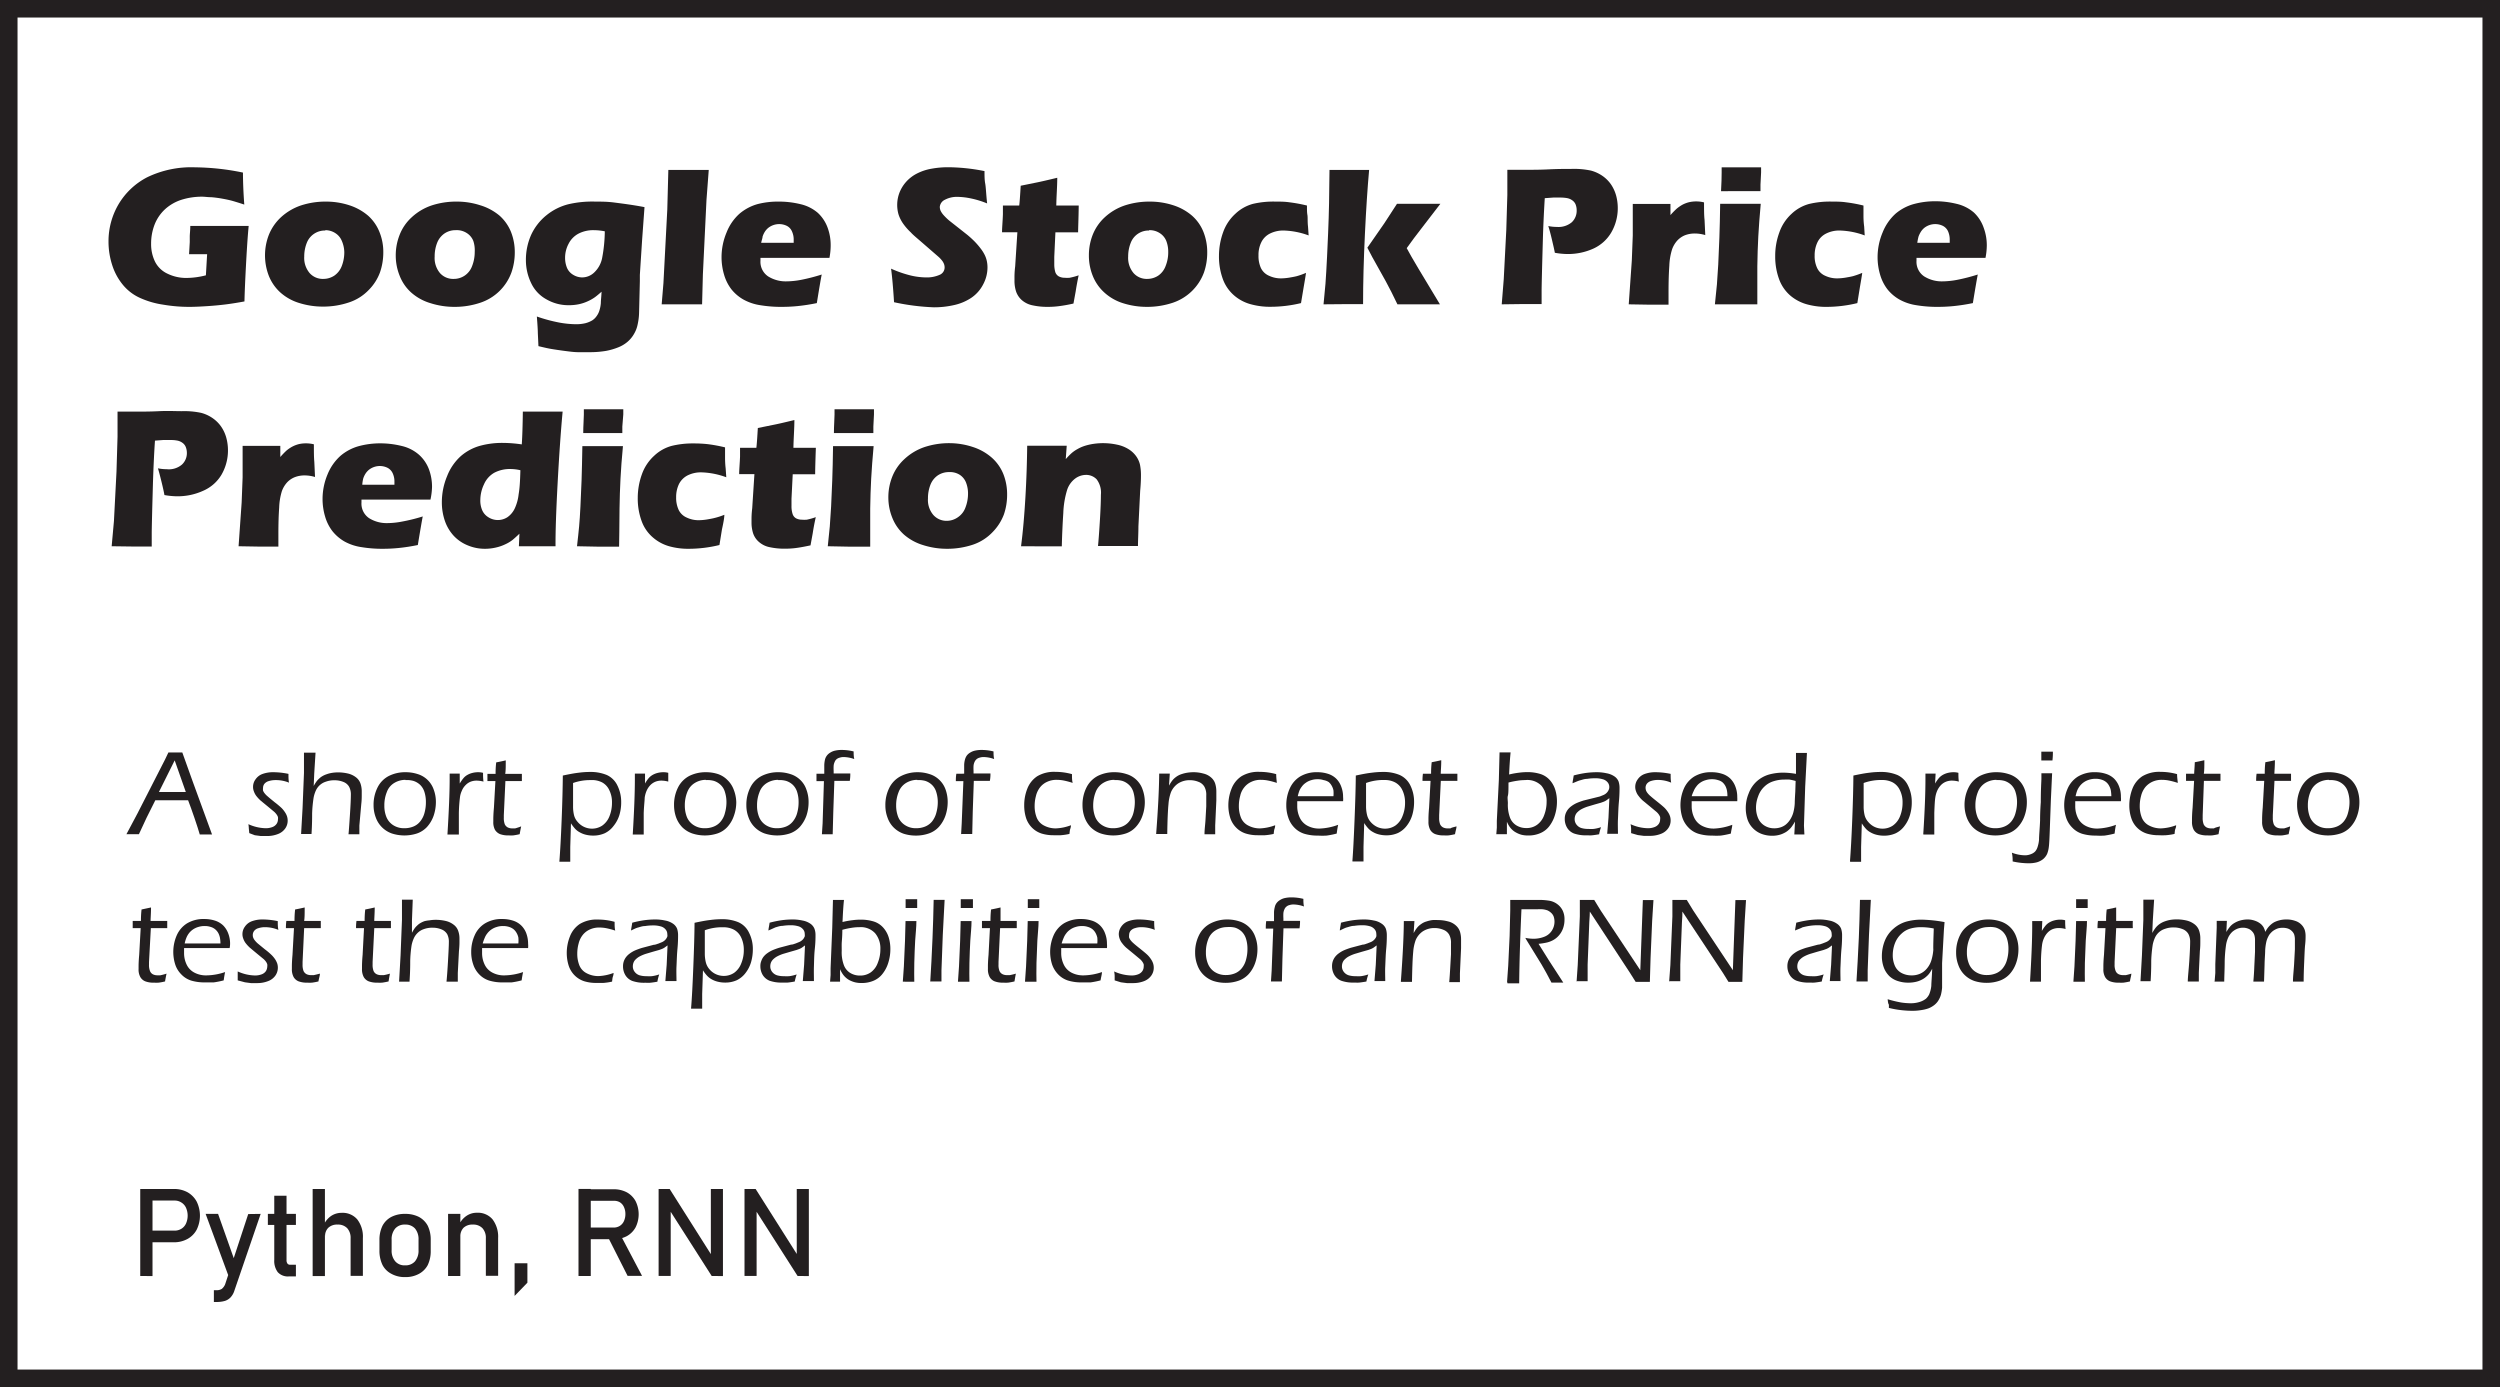 <svg xmlns="http://www.w3.org/2000/svg" viewBox="0 0 285.22 158.25"><rect x="0" y="0" width="285.22" height="158.25" fill="#808080" stroke="none"/><defs><style>.cls-1{fill:#fff;stroke:#231f20;stroke-miterlimit:10;stroke-width:2px;}.cls-2{fill:#231f20;}</style></defs><g id="Layer_2" data-name="Layer 2"><g id="Layer_1-2" data-name="Layer 1"><rect class="cls-1" x="1" y="1" width="283.22" height="156.25"/><path class="cls-2" d="M21.71,25.78l2.93,0,3.73,0q-.15,1.53-.3,4.35t-.18,4.26c-.86.16-1.58.27-2.14.34s-1.25.14-2,.19-1.5.09-2.12.09a17.52,17.52,0,0,1-3-.25A9.83,9.83,0,0,1,16,34,5.39,5.39,0,0,1,14,32.47a6.73,6.73,0,0,1-1.2-2.23,8.68,8.68,0,0,1-.42-2.68,8.32,8.32,0,0,1,1.13-4.23,8.16,8.16,0,0,1,3.27-3.1,11.56,11.56,0,0,1,5.49-1.14,27.88,27.88,0,0,1,5.45.6c0,1.09.05,2.31.15,3.65-.54-.18-1-.32-1.31-.41s-.73-.18-1.17-.26a12.74,12.74,0,0,0-1.27-.17c-.4,0-.76-.06-1.07-.06a7.74,7.74,0,0,0-2.34.35,5.07,5.07,0,0,0-1.89,1.09,4.74,4.74,0,0,0-1.19,1.76,6,6,0,0,0-.39,2.16,4.56,4.56,0,0,0,.45,2.06,3,3,0,0,0,1.43,1.37,4.85,4.85,0,0,0,2.18.48,9.1,9.1,0,0,0,2.19-.3L23.63,29l-.86,0h-1.2l.08-1.38c0-.15,0-.36,0-.64S21.71,26.26,21.71,25.78Z"/><path class="cls-2" d="M37.18,23a8.54,8.54,0,0,1,2.68.42A6.26,6.26,0,0,1,42,24.61a4.94,4.94,0,0,1,1.3,1.88,6,6,0,0,1,.43,2.31,6.9,6.9,0,0,1-.38,2.28,5.55,5.55,0,0,1-1.28,2,5.49,5.49,0,0,1-2.28,1.43,9.19,9.19,0,0,1-2.94.47,9,9,0,0,1-2.74-.42A5.73,5.73,0,0,1,32,33.38a5.11,5.11,0,0,1-1.33-1.91,6.48,6.48,0,0,1,0-4.67,5.55,5.55,0,0,1,1.37-2,6.43,6.43,0,0,1,2.32-1.37A9,9,0,0,1,37.18,23Zm-.07,3.3A2.21,2.21,0,0,0,35,27.71a4.2,4.2,0,0,0-.29,1.56,2.67,2.67,0,0,0,.62,1.89,2,2,0,0,0,1.55.66,2.26,2.26,0,0,0,1.27-.38A2.37,2.37,0,0,0,39,30.33a4.34,4.34,0,0,0,.28-1.58A3.4,3.4,0,0,0,39,27.49a1.89,1.89,0,0,0-.74-.89A2.08,2.08,0,0,0,37.11,26.26Z"/><path class="cls-2" d="M52.11,23a8.59,8.59,0,0,1,2.68.42A6.21,6.21,0,0,1,57,24.61a5,5,0,0,1,1.31,1.88,6.24,6.24,0,0,1,.42,2.31,6.9,6.9,0,0,1-.38,2.28,5.67,5.67,0,0,1-3.56,3.46,9.13,9.13,0,0,1-2.93.47,8.92,8.92,0,0,1-2.74-.42,5.78,5.78,0,0,1-2.2-1.21,5,5,0,0,1-1.32-1.91,6.17,6.17,0,0,1-.45-2.34,6.35,6.35,0,0,1,.44-2.33,5.31,5.31,0,0,1,1.37-2,6.31,6.31,0,0,1,2.31-1.37A9,9,0,0,1,52.11,23ZM52,26.26a2.24,2.24,0,0,0-1.28.37,2.32,2.32,0,0,0-.85,1.08,4.2,4.2,0,0,0-.28,1.56,2.67,2.67,0,0,0,.61,1.89,2,2,0,0,0,1.55.66,2.21,2.21,0,0,0,1.27-.38,2.25,2.25,0,0,0,.85-1.11,4.35,4.35,0,0,0,.29-1.58A3.4,3.4,0,0,0,54,27.49a1.87,1.87,0,0,0-.73-.89A2.09,2.09,0,0,0,52,26.26Z"/><path class="cls-2" d="M61.25,36.11a17.75,17.75,0,0,0,2.55.69,11.07,11.07,0,0,0,1.92.19,4.46,4.46,0,0,0,1.08-.12,3,3,0,0,0,.77-.32,1.79,1.79,0,0,0,.5-.49,2.08,2.08,0,0,0,.32-.65,3.71,3.71,0,0,0,.16-.83c0-.31.06-.75.08-1.3-.29.26-.54.47-.76.63a4.72,4.72,0,0,1-.79.45,4.79,4.79,0,0,1-1,.34,5.52,5.52,0,0,1-1.17.12,5,5,0,0,1-2.57-.67A4.08,4.08,0,0,1,60.6,32.3,6,6,0,0,1,60,29.73a7,7,0,0,1,.6-2.94,6.22,6.22,0,0,1,1.74-2.23,6.49,6.49,0,0,1,2.47-1.25A11.89,11.89,0,0,1,67.9,23c.65,0,1.39,0,2.22.11s2,.25,3.41.52l-.27,3.7L73,31.36c0,.29,0,.53,0,.72l-.09,3.65a7,7,0,0,1-.17,1.32,3.41,3.41,0,0,1-.42,1.07,3.3,3.3,0,0,1-.71.86,3.71,3.71,0,0,1-1.06.64,7.31,7.31,0,0,1-1.4.41,10.94,10.94,0,0,1-1.83.15c-.36,0-.81,0-1.33,0s-1.06-.08-1.61-.15-1-.14-1.43-.21-.9-.18-1.52-.33L61.36,38C61.36,37.68,61.32,37.06,61.25,36.11ZM69,26.39a6.64,6.64,0,0,0-1.25-.13,3.66,3.66,0,0,0-1.74.39,2.66,2.66,0,0,0-1.14,1.16,3.39,3.39,0,0,0-.4,1.6,3,3,0,0,0,.21,1.13,1.69,1.69,0,0,0,.71.81,2,2,0,0,0,1,.3,2,2,0,0,0,1.43-.59,3.08,3.08,0,0,0,.87-1.59A17.18,17.18,0,0,0,69,26.39Z"/><path class="cls-2" d="M75.49,34.72l.2-2.42.44-8.4.12-4.51,2.35,0,2.26,0-.26,3.44-.41,8.49-.09,3.4-2.17,0Z"/><path class="cls-2" d="M93.75,31.32c-.1.45-.28,1.54-.56,3.26a21.45,21.45,0,0,1-2.19.34,17.78,17.78,0,0,1-1.8.09,14.46,14.46,0,0,1-2.46-.19,5.7,5.7,0,0,1-1.93-.65A4.76,4.76,0,0,1,83.44,33a5,5,0,0,1-.83-1.66,7,7,0,0,1-.29-2,7.28,7.28,0,0,1,.57-2.81,5.62,5.62,0,0,1,1.48-2.15,5.48,5.48,0,0,1,2.08-1.1A9.35,9.35,0,0,1,88.87,23a10.25,10.25,0,0,1,2.44.29,4.61,4.61,0,0,1,2,1A4.33,4.33,0,0,1,94.43,26a5.73,5.73,0,0,1,.34,2,7.56,7.56,0,0,1-.14,1.42H86.76c0,.12,0,.23,0,.33a2,2,0,0,0,.87,1.78,3.76,3.76,0,0,0,2.11.57,9.19,9.19,0,0,0,1.69-.18A21,21,0,0,0,93.75,31.32ZM86.84,27.7h3.71c0-.13,0-.24,0-.33a2.2,2.2,0,0,0-.21-1,1.25,1.25,0,0,0-.59-.61,2,2,0,0,0-1.52-.08,2,2,0,0,0-.57.31,1.91,1.91,0,0,0-.42.48A2.44,2.44,0,0,0,87,27C87,27.16,86.9,27.4,86.84,27.7Z"/><path class="cls-2" d="M102,34.48c-.1-1.59-.21-2.87-.34-3.83a12.85,12.85,0,0,0,2.24.78,7.86,7.86,0,0,0,1.73.22,3.59,3.59,0,0,0,1.56-.29.91.91,0,0,0,.58-.84,1.15,1.15,0,0,0-.06-.37,1.51,1.51,0,0,0-.21-.39,3.22,3.22,0,0,0-.45-.48l-2.12-1.84c-.49-.42-.84-.72-1-.91a6.48,6.48,0,0,1-.93-1.07,4,4,0,0,1-.49-1,3.94,3.94,0,0,1,.09-2.43,4.08,4.08,0,0,1,.73-1.23,4.23,4.23,0,0,1,1.28-1,5.82,5.82,0,0,1,1.71-.56,10.41,10.41,0,0,1,1.87-.16,21.7,21.7,0,0,1,4.13.44c0,.52,0,1,.08,1.42s.1,1.19.22,2.27a10.22,10.22,0,0,0-1.89-.58,8,8,0,0,0-1.47-.17,2.92,2.92,0,0,0-1.46.33,1,1,0,0,0-.58.81,1.15,1.15,0,0,0,.09.44,2.21,2.21,0,0,0,.34.5,6.64,6.64,0,0,0,.65.63l1.27,1,.81.64c.24.2.5.43.78.71a8.45,8.45,0,0,1,.71.82,4.43,4.43,0,0,1,.47.74,2.9,2.9,0,0,1,.24.68,3.43,3.43,0,0,1,.08.74,4.08,4.08,0,0,1-.48,1.92A4.13,4.13,0,0,1,110.78,34a5.82,5.82,0,0,1-2,.82,10.19,10.19,0,0,1-2.24.24A25.59,25.59,0,0,1,102,34.48Z"/><path class="cls-2" d="M123.06,31.41c-.13.63-.25,1.25-.34,1.85l-.25,1.37a16.46,16.46,0,0,1-1.74.31,9.89,9.89,0,0,1-1.2.07,7.82,7.82,0,0,1-1.7-.17,2.66,2.66,0,0,1-1.24-.59,2.3,2.3,0,0,1-.67-1,3.94,3.94,0,0,1-.18-1.19c0-.08,0-.21,0-.4s0-.62.08-1.28l.25-3.88h-1.75c0-.52.07-1.2.1-2.05l0-1h1.86c.05-.35.1-1.1.17-2.26l1.92-.39c.35-.07,1.1-.24,2.25-.52,0,1-.09,2-.11,3.17h2.56C123.05,25,123,26,123,26.51h-2.59l-.13,2.8c0,.42,0,.69,0,.81a3.25,3.25,0,0,0,.11.9.88.88,0,0,0,.42.52,1.45,1.45,0,0,0,.66.15,3.6,3.6,0,0,0,.56,0A7.26,7.26,0,0,0,123.06,31.41Z"/><path class="cls-2" d="M131.18,23a8.59,8.59,0,0,1,2.68.42A6.12,6.12,0,0,1,136,24.61a4.86,4.86,0,0,1,1.31,1.88,6.24,6.24,0,0,1,.42,2.31,6.9,6.9,0,0,1-.37,2.28,5.73,5.73,0,0,1-3.56,3.46,9.24,9.24,0,0,1-2.94.47,9,9,0,0,1-2.74-.42A5.66,5.66,0,0,1,126,33.38a5.11,5.11,0,0,1-1.33-1.91,6.16,6.16,0,0,1-.44-2.34,6.34,6.34,0,0,1,.43-2.33,5.43,5.43,0,0,1,1.37-2,6.35,6.35,0,0,1,2.32-1.37A9,9,0,0,1,131.18,23Zm-.08,3.3A2.18,2.18,0,0,0,129,27.71a4.2,4.2,0,0,0-.29,1.56,2.67,2.67,0,0,0,.62,1.89,2,2,0,0,0,1.55.66,2.26,2.26,0,0,0,1.27-.38,2.29,2.29,0,0,0,.84-1.11,4.15,4.15,0,0,0,.29-1.58,3.4,3.4,0,0,0-.22-1.26,1.89,1.89,0,0,0-.74-.89A2.09,2.09,0,0,0,131.1,26.26Z"/><path class="cls-2" d="M149,31.13q-.06.45-.27,1.65l-.3,1.8A14.79,14.79,0,0,1,145,35a8.14,8.14,0,0,1-2.15-.25,4.83,4.83,0,0,1-2-1,4.53,4.53,0,0,1-1.3-1.81,7.47,7.47,0,0,1-.48-2.74,7.93,7.93,0,0,1,.47-2.69,5.18,5.18,0,0,1,1.4-2.12,4.7,4.7,0,0,1,2-1.13A10.12,10.12,0,0,1,145.5,23c.53,0,1.07,0,1.61.08a17,17,0,0,1,2,.37l0,.25c0,.27,0,.55.05.83s0,.72.07,1.33l.07,1a8.88,8.88,0,0,0-2.84-.56,3.38,3.38,0,0,0-1.56.34,2.18,2.18,0,0,0-1,1,3.25,3.25,0,0,0-.32,1.5,3.29,3.29,0,0,0,.28,1.45,1.82,1.82,0,0,0,.92.87,3.17,3.17,0,0,0,1.38.3,6.47,6.47,0,0,0,.9-.08c.35-.06.65-.11.91-.18A8.37,8.37,0,0,0,149,31.13Z"/><path class="cls-2" d="M151,34.72c.1-1,.17-1.74.22-2.34.06-.82.12-1.84.18-3.07l.12-2.66c.05-1.2.09-2.36.11-3.46,0-1.31.05-2.58.05-3.8l2.36,0,2.16,0c-.18,2-.34,4.39-.48,7.31s-.21,5.58-.21,8l-2.2,0Zm5-6.46,1.93-2.78,1.45-2.23,2.35,0,2.6,0-2.23,2.9c-.53.67-1.06,1.39-1.61,2.16.52,1,1.79,3.1,3.79,6.41l-2.37,0-2.48,0-.69-1.41c-.25-.49-.46-.9-.64-1.22-.07-.14-.58-1.06-1.54-2.76Z"/><path class="cls-2" d="M171.33,34.72l.23-2.88.29-5.61.12-4c0-.43,0-.85,0-1.28s0-.85,0-1.58l2.38,0c.58,0,1.37,0,2.37-.05s1.85-.05,2.55-.05a9.37,9.37,0,0,1,2.23.19,4.23,4.23,0,0,1,1.31.6,3.85,3.85,0,0,1,1,1,4.32,4.32,0,0,1,.57,1.25,5.55,5.55,0,0,1-.54,4.19,4.56,4.56,0,0,1-2.05,1.86,7,7,0,0,1-3,.62,8.48,8.48,0,0,1-1.4-.14c-.06-.34-.18-.85-.34-1.53s-.3-1.19-.41-1.52a5,5,0,0,0,1,.1,2.35,2.35,0,0,0,1.69-.54,1.81,1.81,0,0,0,.55-1.34,1.83,1.83,0,0,0-.12-.68,1.07,1.07,0,0,0-.39-.48,1.45,1.45,0,0,0-.6-.25,4.1,4.1,0,0,0-.74-.06l-.84,0-.95.07c-.09,1.45-.17,3.05-.22,4.82-.09,3.22-.14,5.15-.14,5.8v1.46l-2.24,0Z"/><path class="cls-2" d="M185.82,34.72l.35-5,.11-2.86c0-.52,0-1.05,0-1.59s0-1.22,0-2l2.15,0,2.15,0,0,1.27a8.77,8.77,0,0,1,.72-.74,4.49,4.49,0,0,1,.64-.44,3.32,3.32,0,0,1,.76-.29,3.62,3.62,0,0,1,.82-.09,3.66,3.66,0,0,1,.89.11c0,.82,0,1.49.06,2l.08,1.73a4.15,4.15,0,0,0-1.16-.18,3.13,3.13,0,0,0-1.16.2,2.5,2.5,0,0,0-.86.59,3,3,0,0,0-.6,1,7,7,0,0,0-.32,1.88c-.06.86-.09,1.85-.09,3,0,.39,0,.87,0,1.45l-2.19,0Z"/><path class="cls-2" d="M195.65,34.72c.1-.92.18-1.67.23-2.26s.1-1.35.15-2.27.09-1.94.13-3.05.07-2.42.09-3.89l2.34,0,2.29,0c-.13,1.41-.22,2.66-.28,3.73s-.09,2.2-.11,3.4c0,2.13,0,3.57,0,4.34l-2.3,0Zm.7-12.91c.05-.89.07-1.59.07-2.11,0-.15,0-.35,0-.61l2.28,0q1.27,0,2.22,0c0,.24,0,.43,0,.59l-.07,1.39c0,.21,0,.46,0,.74l-2.13,0Z"/><path class="cls-2" d="M212.46,31.13q-.06.45-.27,1.65l-.29,1.8a14.94,14.94,0,0,1-3.45.43,8.14,8.14,0,0,1-2.15-.25,5,5,0,0,1-2-1,4.51,4.51,0,0,1-1.29-1.81,7.47,7.47,0,0,1-.48-2.74,7.7,7.7,0,0,1,.47-2.69,5.17,5.17,0,0,1,1.39-2.12,4.7,4.7,0,0,1,2-1.13A10.15,10.15,0,0,1,209,23c.53,0,1.06,0,1.6.08a16.6,16.6,0,0,1,2,.37l0,.25c0,.27,0,.55,0,.83s0,.72.08,1.33l.06,1a8.83,8.83,0,0,0-2.84-.56,3.31,3.31,0,0,0-1.55.34,2.16,2.16,0,0,0-1,1,3.38,3.38,0,0,0-.32,1.5,3.15,3.15,0,0,0,.29,1.45,1.8,1.8,0,0,0,.91.87,3.17,3.17,0,0,0,1.38.3,6.6,6.6,0,0,0,.91-.08c.34-.06.65-.11.91-.18A9,9,0,0,0,212.46,31.13Z"/><path class="cls-2" d="M225.64,31.32c-.09.45-.28,1.54-.56,3.26a21.45,21.45,0,0,1-2.19.34,17.78,17.78,0,0,1-1.8.09,14.46,14.46,0,0,1-2.46-.19,5.7,5.7,0,0,1-1.93-.65A4.76,4.76,0,0,1,215.33,33a5,5,0,0,1-.83-1.66,7,7,0,0,1-.29-2,7.28,7.28,0,0,1,.57-2.81,5.74,5.74,0,0,1,1.48-2.15,5.48,5.48,0,0,1,2.08-1.1,9.35,9.35,0,0,1,2.42-.32,10.25,10.25,0,0,1,2.44.29,4.61,4.61,0,0,1,2,1A4.33,4.33,0,0,1,226.32,26a5.74,5.74,0,0,1,.35,2,7.63,7.63,0,0,1-.15,1.42h-7.87c0,.12,0,.23,0,.33a2,2,0,0,0,.87,1.78,3.76,3.76,0,0,0,2.11.57,9.19,9.19,0,0,0,1.69-.18A21,21,0,0,0,225.64,31.32Zm-6.9-3.62h3.7c0-.13,0-.24,0-.33a2.35,2.35,0,0,0-.2-1,1.31,1.31,0,0,0-.6-.61,2,2,0,0,0-1.52-.08,2,2,0,0,0-.57.31,1.91,1.91,0,0,0-.42.48,3,3,0,0,0-.25.52A6.42,6.42,0,0,0,218.74,27.7Z"/><path class="cls-2" d="M12.74,62.32,13,59.44l.29-5.62.12-4c0-.43,0-.85,0-1.28s0-.85,0-1.58l2.38,0c.58,0,1.37,0,2.37-.05s1.86,0,2.55,0a9.31,9.31,0,0,1,2.23.19,4.13,4.13,0,0,1,1.31.6,3.85,3.85,0,0,1,1,1,4.2,4.2,0,0,1,.57,1.25,5.55,5.55,0,0,1-.54,4.19A4.51,4.51,0,0,1,23.16,56a7,7,0,0,1-3,.62,8.58,8.58,0,0,1-1.4-.14c-.06-.34-.17-.85-.34-1.54s-.3-1.18-.4-1.51a4.93,4.93,0,0,0,1,.1A2.29,2.29,0,0,0,20.76,53a1.78,1.78,0,0,0,.56-1.33,1.83,1.83,0,0,0-.13-.68,1.07,1.07,0,0,0-.39-.48,1.45,1.45,0,0,0-.6-.25,4,4,0,0,0-.74-.06l-.84,0-.94.07c-.1,1.45-.17,3-.23,4.82-.09,3.22-.14,5.15-.14,5.8v1.46l-2.24,0Z"/><path class="cls-2" d="M27.22,62.32l.35-5,.11-2.86c0-.52,0-1,0-1.59s0-1.22,0-2l2.16,0,2.14,0,0,1.27a9,9,0,0,1,.71-.74,3.89,3.89,0,0,1,.65-.44,3.42,3.42,0,0,1,.75-.29,3.62,3.62,0,0,1,.82-.09,3.8,3.8,0,0,1,.9.11c0,.82,0,1.49.05,2l.08,1.73a4.09,4.09,0,0,0-1.15-.18,3.09,3.09,0,0,0-1.16.2,2.44,2.44,0,0,0-.87.59,3,3,0,0,0-.6,1,7.13,7.13,0,0,0-.31,1.88c-.06.86-.09,1.85-.09,3,0,.39,0,.87,0,1.45q-1.09,0-2.19,0Z"/><path class="cls-2" d="M48.23,58.92c-.09.45-.28,1.54-.56,3.26a21.45,21.45,0,0,1-2.19.34,17.73,17.73,0,0,1-1.79.09,14.46,14.46,0,0,1-2.46-.19,5.68,5.68,0,0,1-1.94-.65,4.89,4.89,0,0,1-1.37-1.18,5,5,0,0,1-.83-1.66,7,7,0,0,1-.29-2,7.28,7.28,0,0,1,.57-2.81A5.74,5.74,0,0,1,38.85,52a5.48,5.48,0,0,1,2.08-1.1,9.4,9.4,0,0,1,2.42-.32,10.19,10.19,0,0,1,2.44.29,4.56,4.56,0,0,1,2,1,4.22,4.22,0,0,1,1.15,1.68,5.74,5.74,0,0,1,.35,2A7.63,7.63,0,0,1,49.11,57H41.24c0,.12,0,.23,0,.33a2,2,0,0,0,.86,1.78,3.76,3.76,0,0,0,2.11.57,9.11,9.11,0,0,0,1.69-.18A20,20,0,0,0,48.23,58.92Zm-6.9-3.62H45c0-.13,0-.24,0-.33a2.2,2.2,0,0,0-.21-1,1.31,1.31,0,0,0-.6-.61,2,2,0,0,0-1.52-.08,2,2,0,0,0-.57.31,1.91,1.91,0,0,0-.42.48,2.37,2.37,0,0,0-.24.52A4.54,4.54,0,0,0,41.33,55.3Z"/><path class="cls-2" d="M63.38,62.32l-2,0-2.18,0,.06-1.43c-.29.28-.55.51-.76.69a4.05,4.05,0,0,1-.84.51,4.93,4.93,0,0,1-1.1.38,5.43,5.43,0,0,1-1.22.14,5,5,0,0,1-2-.4,4.43,4.43,0,0,1-1.6-1.11,4.82,4.82,0,0,1-1-1.72,6.49,6.49,0,0,1-.33-2.06,7.73,7.73,0,0,1,.6-3,6,6,0,0,1,1.56-2.28,5.69,5.69,0,0,1,2.16-1.17,9.54,9.54,0,0,1,2.62-.34,15.36,15.36,0,0,1,2.18.17c.06-.9.1-2.14.12-3.74l2.25,0,2.29,0q-.31,3.33-.57,8.14T63.38,62.32Zm-4-8.67a5,5,0,0,0-1.12-.14,3.82,3.82,0,0,0-1.86.42,2.78,2.78,0,0,0-1.18,1.32A4.21,4.21,0,0,0,54.8,57,2.8,2.8,0,0,0,55,58.18a1.75,1.75,0,0,0,.7.82,2,2,0,0,0,2.2,0,2.51,2.51,0,0,0,.83-1,5.18,5.18,0,0,0,.44-1.61C59.29,55.72,59.34,54.82,59.37,53.65Z"/><path class="cls-2" d="M65.83,62.32c.11-.92.18-1.67.24-2.26s.1-1.35.15-2.27.09-1.94.13-3,.06-2.42.09-3.89l2.33,0,2.3,0c-.13,1.41-.23,2.66-.28,3.73s-.1,2.2-.11,3.4c0,2.13-.05,3.57-.05,4.34l-2.3,0Zm.71-12.91c0-.89.07-1.59.07-2.11,0-.15,0-.35,0-.61l2.28,0q1.26,0,2.22,0c0,.24,0,.43,0,.59L71,48.67c0,.21,0,.46,0,.74l-2.13,0Z"/><path class="cls-2" d="M82.64,58.73q0,.45-.27,1.65l-.29,1.8a14.81,14.81,0,0,1-3.45.43,8.06,8.06,0,0,1-2.14-.25,4.83,4.83,0,0,1-1.95-1,4.44,4.44,0,0,1-1.3-1.81,7.47,7.47,0,0,1-.48-2.74,7.93,7.93,0,0,1,.47-2.69A5.18,5.18,0,0,1,74.63,52a4.7,4.7,0,0,1,2-1.13,10.12,10.12,0,0,1,2.48-.28,14.59,14.59,0,0,1,1.61.08,17,17,0,0,1,2,.37l0,.25c0,.27,0,.55,0,.83s0,.72.07,1.33l.07,1a8.88,8.88,0,0,0-2.84-.56,3.38,3.38,0,0,0-1.56.34,2.26,2.26,0,0,0-1,1,3.38,3.38,0,0,0-.32,1.5,3.28,3.28,0,0,0,.29,1.45,1.82,1.82,0,0,0,.92.87,3.14,3.14,0,0,0,1.38.3,6.6,6.6,0,0,0,.9-.08c.35-.06.65-.11.91-.18A7.75,7.75,0,0,0,82.64,58.73Z"/><path class="cls-2" d="M93.07,59c-.14.63-.26,1.25-.35,1.85l-.25,1.37c-.74.16-1.32.26-1.73.31s-.82.07-1.21.07a7.88,7.88,0,0,1-1.7-.17,2.62,2.62,0,0,1-1.23-.59,2.24,2.24,0,0,1-.68-1,4,4,0,0,1-.18-1.2c0-.07,0-.2,0-.39s0-.62.08-1.28l.25-3.88H84.33c0-.52.07-1.2.1-2l0-1h1.86c.05-.35.1-1.1.17-2.26l1.92-.39c.36-.07,1.11-.24,2.25-.52,0,1-.09,2-.11,3.17h2.56Q93,53.35,93,54.11H90.44l-.14,2.8c0,.42,0,.69,0,.81a2.88,2.88,0,0,0,.12.9.87.87,0,0,0,.41.52,1.45,1.45,0,0,0,.66.15,3.6,3.6,0,0,0,.56,0A7.3,7.3,0,0,0,93.07,59Z"/><path class="cls-2" d="M94.44,62.32c.1-.92.18-1.67.23-2.26s.1-1.35.15-2.27.09-1.94.13-3,.07-2.42.09-3.89l2.34,0,2.29,0c-.13,1.41-.22,2.66-.28,3.73s-.09,2.2-.11,3.4c0,2.13,0,3.57,0,4.34l-2.3,0Zm.7-12.91c0-.89.07-1.59.07-2.11,0-.15,0-.35,0-.61l2.28,0q1.27,0,2.22,0c0,.24,0,.43,0,.59l-.07,1.39c0,.21,0,.46,0,.74l-2.14,0Z"/><path class="cls-2" d="M108.36,50.56A8.59,8.59,0,0,1,111,51a6.12,6.12,0,0,1,2.17,1.23,5,5,0,0,1,1.31,1.88,6.24,6.24,0,0,1,.42,2.31,6.9,6.9,0,0,1-.37,2.28,5.78,5.78,0,0,1-1.28,2A5.55,5.55,0,0,1,111,62.14a9.24,9.24,0,0,1-2.94.47,8.92,8.92,0,0,1-2.74-.42,5.91,5.91,0,0,1-2.2-1.21,5.09,5.09,0,0,1-1.32-1.91,6.17,6.17,0,0,1-.45-2.34,6.35,6.35,0,0,1,.44-2.33,5.43,5.43,0,0,1,1.37-2A6.35,6.35,0,0,1,105.49,51,9,9,0,0,1,108.36,50.56Zm-.08,3.3a2.26,2.26,0,0,0-1.28.37,2.32,2.32,0,0,0-.85,1.08,4.2,4.2,0,0,0-.28,1.56,2.63,2.63,0,0,0,.62,1.89,2,2,0,0,0,1.55.66A2.2,2.2,0,0,0,109.3,59a2.25,2.25,0,0,0,.85-1.11,4.35,4.35,0,0,0,.29-1.58,3.4,3.4,0,0,0-.23-1.26,1.87,1.87,0,0,0-.73-.89A2.09,2.09,0,0,0,108.28,53.86Z"/><path class="cls-2" d="M116.49,62.32c.22-1.7.38-3.58.5-5.64s.18-4,.2-5.83l2.33,0,2.18,0-.11,1.53a8.37,8.37,0,0,1,.64-.66,3.73,3.73,0,0,1,.67-.47,4.32,4.32,0,0,1,.85-.38,6.42,6.42,0,0,1,1-.23,7.55,7.55,0,0,1,2.69.09,4,4,0,0,1,1.29.5,3,3,0,0,1,.87.79,2.72,2.72,0,0,1,.46,1,6,6,0,0,1,.11,1.13c0,.29,0,.9-.09,1.85l-.2,4.06c0,.8-.05,1.54-.05,2.23l-2.12,0c-.89,0-1.7,0-2.44,0,.07-.69.14-1.7.22-3s.11-2.29.11-2.84a2.52,2.52,0,0,0-.49-1.77,1.66,1.66,0,0,0-1.23-.5,2.09,2.09,0,0,0-1.23.43,2.66,2.66,0,0,0-.89,1.24,10.2,10.2,0,0,0-.45,2.68c-.08,1.24-.14,2.51-.17,3.8l-2.19,0Z"/><path class="cls-2" d="M14.42,95.18l1.25-2.35,3.17-6.2.37-.78H20.8L22,89.2l2.19,6H22.79c-.12-.43-.33-1.07-.61-1.9s-.53-1.5-.72-2H17.72l-1,2-.87,1.87H14.42Zm3.71-4.82H21.2l-1.27-3.61Z"/><path class="cls-2" d="M28.44,95.05l-.05-.5a4.75,4.75,0,0,0-.05-.52,5,5,0,0,0,1.94.46,2.08,2.08,0,0,0,.79-.13,1,1,0,0,0,.48-.36.87.87,0,0,0,.16-.5,1,1,0,0,0,0-.29,1.16,1.16,0,0,0-.14-.27,2.12,2.12,0,0,0-.26-.3l-.72-.6-.84-.69a3.94,3.94,0,0,1-.49-.52,1.85,1.85,0,0,1-.29-.53,1.4,1.4,0,0,1-.1-.54,1.43,1.43,0,0,1,.28-.84,1.63,1.63,0,0,1,.8-.62,3.52,3.52,0,0,1,1.23-.2,8.61,8.61,0,0,1,1.73.19c0,.35,0,.68.06,1A3.92,3.92,0,0,0,31.42,89a2.56,2.56,0,0,0-.75.11,1,1,0,0,0-.5.31.76.76,0,0,0-.16.47,1.06,1.06,0,0,0,0,.31,1.21,1.21,0,0,0,.2.33,2.18,2.18,0,0,0,.34.34c.13.12.39.33.78.65a9.52,9.52,0,0,1,.82.69,3.18,3.18,0,0,1,.37.47,1.85,1.85,0,0,1,.23.47,1.59,1.59,0,0,1,.07.48,1.52,1.52,0,0,1-.28.89,1.77,1.77,0,0,1-.85.64,3.31,3.31,0,0,1-1.25.22l-.69,0-.68-.09Z"/><path class="cls-2" d="M34.35,95.18l.17-3,.16-4,0-2.31H36l-.15,2.38-.06,1.42a4.61,4.61,0,0,1,.29-.47,2,2,0,0,1,.31-.35,1.85,1.85,0,0,1,.39-.3,2.45,2.45,0,0,1,.46-.21,3.43,3.43,0,0,1,.6-.16,4.56,4.56,0,0,1,.75-.06,5,5,0,0,1,1.11.13,2.4,2.4,0,0,1,.91.43,1.52,1.52,0,0,1,.52.72,2.75,2.75,0,0,1,.14.85c0,.11,0,.26,0,.45s0,.61-.05,1L41,94.18c0,.27,0,.61,0,1H39.76c.05-.49.1-1.26.17-2.32s.1-1.79.1-2.2a1.87,1.87,0,0,0-.2-.9,1.28,1.28,0,0,0-.65-.55,2.61,2.61,0,0,0-1-.19,2.76,2.76,0,0,0-1,.16,1.86,1.86,0,0,0-1.14,1,3.55,3.55,0,0,0-.26.82,14.9,14.9,0,0,0-.17,1.8c0,.46,0,1.24-.07,2.35H34.35Z"/><path class="cls-2" d="M46.27,88.1a4.41,4.41,0,0,1,1.37.21,2.8,2.8,0,0,1,1.84,1.77,4,4,0,0,1,.25,1.43,4.82,4.82,0,0,1-.26,1.56,3.75,3.75,0,0,1-.74,1.26,2.83,2.83,0,0,1-1.16.76,4.66,4.66,0,0,1-2.86,0,3,3,0,0,1-1.84-1.83,3.91,3.91,0,0,1-.25-1.41,4.36,4.36,0,0,1,.45-2,2.93,2.93,0,0,1,1.33-1.34A4.15,4.15,0,0,1,46.27,88.1Zm0,.87a2.49,2.49,0,0,0-1.28.35,2,2,0,0,0-.86,1.05,4,4,0,0,0-.28,1.53,3.38,3.38,0,0,0,.23,1.3,2,2,0,0,0,.76.93,2.27,2.27,0,0,0,1.29.36,2.65,2.65,0,0,0,1-.18,1.91,1.91,0,0,0,.79-.57,2.58,2.58,0,0,0,.51-1,4.51,4.51,0,0,0,.16-1.23,3.77,3.77,0,0,0-.16-1.13,1.94,1.94,0,0,0-.5-.84,2,2,0,0,0-.77-.45A2.8,2.8,0,0,0,46.24,89Z"/><path class="cls-2" d="M51.05,95.18c.16-2.63.25-4.72.25-6.29v-.63h1.15l0,1.13a4.79,4.79,0,0,1,.45-.64,1.66,1.66,0,0,1,.44-.35,2.18,2.18,0,0,1,.56-.22,2.67,2.67,0,0,1,.64-.08,2.22,2.22,0,0,1,.57.07c0,.3,0,.64.05,1a3.31,3.31,0,0,0-.76-.11,1.9,1.9,0,0,0-.73.13,1.69,1.69,0,0,0-.57.4,1.92,1.92,0,0,0-.42.65,2.44,2.44,0,0,0-.21.78,17.31,17.31,0,0,0-.12,1.74c0,.62,0,1.27,0,2v.45H51.05Z"/><path class="cls-2" d="M59.46,94.28c-.05.23-.11.52-.17.89a6.94,6.94,0,0,1-.74.14,4.52,4.52,0,0,1-.51,0,2.71,2.71,0,0,1-1-.15,1.24,1.24,0,0,1-.57-.49,1.85,1.85,0,0,1-.19-.92V93.5c0-.13,0-.57.07-1.33l.17-3.06h-.91c0-.19,0-.47,0-.82h.93c0-.26,0-.69.07-1.31.43-.08.79-.16,1.09-.23,0,.67,0,1.19-.06,1.54h1.9c0,.28,0,.56,0,.82H57.66L57.48,93v.29a2,2,0,0,0,.11.75.79.79,0,0,0,.34.36,1.12,1.12,0,0,0,.47.11l.37,0A6.91,6.91,0,0,0,59.46,94.28Z"/><path class="cls-2" d="M63.82,98.27c.09-1.17.18-2.77.26-4.79s.12-3.68.13-5c.75-.16,1.35-.27,1.79-.32a10.2,10.2,0,0,1,1.35-.09,4.82,4.82,0,0,1,1.86.34,2.47,2.47,0,0,1,1.22,1.19,4.18,4.18,0,0,1,.44,1.92A4.92,4.92,0,0,1,70.66,93,3.7,3.7,0,0,1,70,94.23a2.72,2.72,0,0,1-1,.83,3.19,3.19,0,0,1-1.33.27,3.33,3.33,0,0,1-.84-.1,2.62,2.62,0,0,1-.7-.28,2,2,0,0,1-.5-.38,4.88,4.88,0,0,1-.49-.64l-.08,2.71q0,.66,0,1v.67H63.82Zm1.56-8.94,0,.52,0,.71c0,.37,0,.67,0,.91s0,.4,0,.49a4.22,4.22,0,0,0,.1,1,1.81,1.81,0,0,0,.43.82,2.13,2.13,0,0,0,2.8.41,2.35,2.35,0,0,0,.82-1.06,4.1,4.1,0,0,0,.29-1.54,3.1,3.1,0,0,0-.31-1.45,1.91,1.91,0,0,0-.82-.88A2.53,2.53,0,0,0,67.38,89,5.82,5.82,0,0,0,65.38,89.33Z"/><path class="cls-2" d="M72.19,95.18c.16-2.63.24-4.72.24-6.29v-.63h1.16l0,1.13a4.06,4.06,0,0,1,.44-.64,1.83,1.83,0,0,1,.44-.35,2.33,2.33,0,0,1,.56-.22,2.75,2.75,0,0,1,.65-.08,2.1,2.1,0,0,1,.56.07c0,.3,0,.64,0,1a3.17,3.17,0,0,0-.76-.11,1.85,1.85,0,0,0-.72.13,1.73,1.73,0,0,0-.58.4,2.27,2.27,0,0,0-.42.65,3.1,3.1,0,0,0-.21.78c0,.32-.08.9-.11,1.74,0,.62,0,1.27,0,2v.45H72.19Z"/><path class="cls-2" d="M80.55,88.1a4.4,4.4,0,0,1,1.36.21A2.77,2.77,0,0,1,83,89a2.93,2.93,0,0,1,.72,1.12A4.26,4.26,0,0,1,84,91.51a4.57,4.57,0,0,1-.27,1.56A3.59,3.59,0,0,1,83,94.33a2.7,2.7,0,0,1-1.16.76,4.63,4.63,0,0,1-2.85,0,3,3,0,0,1-1.13-.69,3.17,3.17,0,0,1-.72-1.14,4.14,4.14,0,0,1-.24-1.41,4.36,4.36,0,0,1,.45-2,3,3,0,0,1,1.32-1.34A4.19,4.19,0,0,1,80.55,88.1Zm0,.87a2.43,2.43,0,0,0-1.27.35,2.07,2.07,0,0,0-.87,1.05,4,4,0,0,0-.28,1.53,3.58,3.58,0,0,0,.23,1.3,2,2,0,0,0,.77.93,2.22,2.22,0,0,0,1.28.36,2.61,2.61,0,0,0,1-.18,1.94,1.94,0,0,0,.8-.57,2.44,2.44,0,0,0,.5-1,4.51,4.51,0,0,0,.17-1.23,3.77,3.77,0,0,0-.17-1.13,1.77,1.77,0,0,0-.5-.84,2,2,0,0,0-.76-.45A2.87,2.87,0,0,0,80.51,89Z"/><path class="cls-2" d="M88.79,88.1a4.46,4.46,0,0,1,1.37.21,2.8,2.8,0,0,1,1.12.65A2.71,2.71,0,0,1,92,90.08a4,4,0,0,1,.25,1.43A4.82,4.82,0,0,1,92,93.07a3.92,3.92,0,0,1-.74,1.26,2.83,2.83,0,0,1-1.16.76,4.66,4.66,0,0,1-2.86,0,3,3,0,0,1-1.84-1.83,3.91,3.91,0,0,1-.25-1.41,4.36,4.36,0,0,1,.45-2,2.93,2.93,0,0,1,1.33-1.34A4.15,4.15,0,0,1,88.79,88.1Zm0,.87a2.49,2.49,0,0,0-1.28.35,2,2,0,0,0-.86,1.05,4,4,0,0,0-.28,1.53,3.38,3.38,0,0,0,.23,1.3,2,2,0,0,0,.76.93,2.27,2.27,0,0,0,1.29.36,2.65,2.65,0,0,0,1-.18,1.91,1.91,0,0,0,.79-.57,2.58,2.58,0,0,0,.51-1,4.51,4.51,0,0,0,.16-1.23,3.77,3.77,0,0,0-.16-1.13,1.94,1.94,0,0,0-.5-.84,2,2,0,0,0-.77-.45A2.8,2.8,0,0,0,88.76,89Z"/><path class="cls-2" d="M93.77,95.18l.08-1.25L94,89.12h-.85c0-.22,0-.51,0-.85h.89c0-.42,0-.75,0-1a3.48,3.48,0,0,1,.08-.61,1.31,1.31,0,0,1,.22-.46,1.33,1.33,0,0,1,.39-.34,1.68,1.68,0,0,1,.58-.23,3.45,3.45,0,0,1,.76-.07,5.68,5.68,0,0,1,1.32.17c0,.27,0,.56.07.87a3.72,3.72,0,0,0-1.19-.23,1.41,1.41,0,0,0-.47.07.87.87,0,0,0-.36.18.74.74,0,0,0-.21.3,1.35,1.35,0,0,0-.12.43,5.21,5.21,0,0,0,0,.6v.29h1.9c0,.2,0,.48-.06.85H95.19l-.12,3.49L95,95.18H93.77Z"/><path class="cls-2" d="M104.66,88.1a4.41,4.41,0,0,1,1.37.21,2.74,2.74,0,0,1,1.12.65,2.83,2.83,0,0,1,.73,1.12,4.25,4.25,0,0,1,.24,1.43,4.82,4.82,0,0,1-.26,1.56,3.75,3.75,0,0,1-.74,1.26,2.76,2.76,0,0,1-1.16.76,4.44,4.44,0,0,1-1.47.24,4.54,4.54,0,0,1-1.39-.21,3,3,0,0,1-1.12-.69,2.92,2.92,0,0,1-.72-1.14,3.91,3.91,0,0,1-.25-1.41,4.36,4.36,0,0,1,.45-2,3,3,0,0,1,1.33-1.34A4.15,4.15,0,0,1,104.66,88.1Zm0,.87a2.49,2.49,0,0,0-1.28.35,2.06,2.06,0,0,0-.86,1.05,4,4,0,0,0-.28,1.53,3.58,3.58,0,0,0,.23,1.3,2,2,0,0,0,.77.93,2.22,2.22,0,0,0,1.28.36,2.65,2.65,0,0,0,1-.18,2,2,0,0,0,.8-.57,2.72,2.72,0,0,0,.5-1,4.51,4.51,0,0,0,.17-1.23,3.77,3.77,0,0,0-.17-1.13,1.85,1.85,0,0,0-.5-.84,2,2,0,0,0-.76-.45A2.91,2.91,0,0,0,104.63,89Z"/><path class="cls-2" d="M109.65,95.18l.07-1.25.19-4.81h-.86c0-.22,0-.51.06-.85H110c0-.42,0-.75,0-1a2.71,2.71,0,0,1,.09-.61,1.5,1.5,0,0,1,.21-.46,1.33,1.33,0,0,1,.39-.34,1.76,1.76,0,0,1,.58-.23,3.51,3.51,0,0,1,.76-.07,5.68,5.68,0,0,1,1.32.17c0,.27,0,.56.07.87a3.66,3.66,0,0,0-1.18-.23,1.47,1.47,0,0,0-.48.07.83.83,0,0,0-.35.18.87.87,0,0,0-.22.3,1.35,1.35,0,0,0-.12.43,5.21,5.21,0,0,0,0,.6v.29H113c0,.2,0,.48-.07.85h-1.83l-.12,3.49-.06,2.57h-1.23Z"/><path class="cls-2" d="M122.18,94.15c0,.07,0,.2-.07.4s-.07.4-.1.59a6.8,6.8,0,0,1-1,.15c-.31,0-.58,0-.81,0a4.56,4.56,0,0,1-1.36-.19,2.71,2.71,0,0,1-1.09-.66,2.79,2.79,0,0,1-.69-1.12,4.78,4.78,0,0,1-.21-1.42,5.1,5.1,0,0,1,.35-1.91,3,3,0,0,1,1.12-1.42,3.74,3.74,0,0,1,2.09-.51,7.07,7.07,0,0,1,1.89.26c0,.39,0,.71.08,1a9,9,0,0,0-1.06-.28,4.29,4.29,0,0,0-.76-.07,2.51,2.51,0,0,0-1.08.22,2.15,2.15,0,0,0-.81.62,2.55,2.55,0,0,0-.48,1,4.28,4.28,0,0,0-.15,1.13,3.54,3.54,0,0,0,.24,1.35,1.75,1.75,0,0,0,.84.9,2.85,2.85,0,0,0,1.34.32A5.42,5.42,0,0,0,122.18,94.15Z"/><path class="cls-2" d="M127.15,88.1a4.35,4.35,0,0,1,1.36.21,2.77,2.77,0,0,1,1.13.65,2.71,2.71,0,0,1,.72,1.12,4.26,4.26,0,0,1,.25,1.43,4.57,4.57,0,0,1-.27,1.56,3.59,3.59,0,0,1-.74,1.26,2.7,2.7,0,0,1-1.16.76,4.63,4.63,0,0,1-2.85,0,3.05,3.05,0,0,1-1.13-.69,3.17,3.17,0,0,1-.72-1.14,4.14,4.14,0,0,1-.24-1.41,4.36,4.36,0,0,1,.45-2,3,3,0,0,1,1.32-1.34A4.19,4.19,0,0,1,127.15,88.1Zm0,.87a2.44,2.44,0,0,0-1.28.35,2.07,2.07,0,0,0-.87,1.05,4.21,4.21,0,0,0-.28,1.53,3.58,3.58,0,0,0,.23,1.3,2,2,0,0,0,.77.93,2.22,2.22,0,0,0,1.28.36,2.61,2.61,0,0,0,1-.18,1.94,1.94,0,0,0,.8-.57,2.58,2.58,0,0,0,.51-1,4.93,4.93,0,0,0,.16-1.23,4.11,4.11,0,0,0-.16-1.13,1.87,1.87,0,0,0-.51-.84,2,2,0,0,0-.76-.45A2.85,2.85,0,0,0,127.12,89Z"/><path class="cls-2" d="M131.9,95.18q.33-4.28.35-6.92h1.21l-.09,1.37c.11-.19.2-.34.27-.44a2.46,2.46,0,0,1,.27-.33,2.78,2.78,0,0,1,.41-.32,2.25,2.25,0,0,1,.54-.24,3.71,3.71,0,0,1,.64-.15,4.74,4.74,0,0,1,.65-.05,4.22,4.22,0,0,1,1.13.15,2,2,0,0,1,.9.46,1.51,1.51,0,0,1,.47.73,3,3,0,0,1,.12.87v.34c0,.17,0,.39,0,.67l-.13,2.86c0,.27,0,.61,0,1h-1.22c0-.55.08-1.08.11-1.59l.09-1.59c0-.55,0-1,0-1.24a1.9,1.9,0,0,0-.21-1,1.28,1.28,0,0,0-.65-.55,2.58,2.58,0,0,0-1-.2,2.41,2.41,0,0,0-1.36.38,2.29,2.29,0,0,0-.81,1,5,5,0,0,0-.28,1.35c-.07.72-.12,1.86-.14,3.41H131.9Z"/><path class="cls-2" d="M145.48,94.15c0,.07,0,.2-.07.4s-.07.4-.1.59a6.8,6.8,0,0,1-1,.15c-.31,0-.58,0-.81,0a4.52,4.52,0,0,1-1.36-.19,2.65,2.65,0,0,1-1.09-.66,2.79,2.79,0,0,1-.69-1.12,4.79,4.79,0,0,1-.22-1.42,5.11,5.11,0,0,1,.36-1.91,3,3,0,0,1,1.12-1.42,3.7,3.7,0,0,1,2.08-.51,7.14,7.14,0,0,1,1.9.26c0,.39.05.71.07,1a8.13,8.13,0,0,0-1.06-.28,4.13,4.13,0,0,0-.76-.07,2.44,2.44,0,0,0-1.07.22,2.15,2.15,0,0,0-.81.62,2.29,2.29,0,0,0-.48,1,4.28,4.28,0,0,0-.15,1.13,3.54,3.54,0,0,0,.24,1.35,1.75,1.75,0,0,0,.84.9,2.79,2.79,0,0,0,1.34.32A5.52,5.52,0,0,0,145.48,94.15Z"/><path class="cls-2" d="M152.67,94.1c-.06.25-.11.57-.17,1a10,10,0,0,1-1.14.23,7.72,7.72,0,0,1-1,0,5.16,5.16,0,0,1-1.53-.2,2.68,2.68,0,0,1-1.17-.72,2.92,2.92,0,0,1-.69-1.16,4.26,4.26,0,0,1-.22-1.39,4.57,4.57,0,0,1,.39-1.89,3.07,3.07,0,0,1,1.17-1.37,3.69,3.69,0,0,1,2-.5,3.9,3.9,0,0,1,1.19.18,2.37,2.37,0,0,1,.94.55,2.41,2.41,0,0,1,.58.92,3.22,3.22,0,0,1,.21,1.18,2.45,2.45,0,0,1,0,.48H148c0,.25,0,.44,0,.58a3,3,0,0,0,.3,1.32,2,2,0,0,0,.89.91,2.8,2.8,0,0,0,1.35.31A6.83,6.83,0,0,0,152.67,94.1Zm-4.61-3.26h4.07a3.81,3.81,0,0,0,0-.67,1.72,1.72,0,0,0-.18-.49,1.52,1.52,0,0,0-.35-.45A1.54,1.54,0,0,0,151,89a2,2,0,0,0-.67-.1,2.25,2.25,0,0,0-.74.11,2,2,0,0,0-.62.3,1.79,1.79,0,0,0-.46.45,1.91,1.91,0,0,0-.28.49A4.88,4.88,0,0,0,148.06,90.84Z"/><path class="cls-2" d="M154.29,98.27c.09-1.17.17-2.77.25-4.79s.13-3.68.14-5c.74-.16,1.34-.27,1.79-.32a10.2,10.2,0,0,1,1.35-.09,4.74,4.74,0,0,1,1.85.34,2.49,2.49,0,0,1,1.23,1.19,4.17,4.17,0,0,1,.43,1.92,5.27,5.27,0,0,1-.2,1.44,3.72,3.72,0,0,1-.63,1.24,2.77,2.77,0,0,1-1,.83,3.19,3.19,0,0,1-1.33.27,3.33,3.33,0,0,1-.84-.1,2.5,2.5,0,0,1-.7-.28,2,2,0,0,1-.5-.38,4.13,4.13,0,0,1-.49-.64l-.08,2.71q0,.66,0,1v.67h-1.23Zm1.56-8.94,0,.52,0,.71c0,.37,0,.67,0,.91s0,.4,0,.49a4.21,4.21,0,0,0,.11,1,1.89,1.89,0,0,0,.42.82,2.27,2.27,0,0,0,.75.57,2.16,2.16,0,0,0,.89.19,2.09,2.09,0,0,0,1.17-.35,2.33,2.33,0,0,0,.81-1.06,3.92,3.92,0,0,0,.3-1.54,3.23,3.23,0,0,0-.31-1.45,1.92,1.92,0,0,0-.83-.88,2.49,2.49,0,0,0-1.17-.27A5.78,5.78,0,0,0,155.85,89.33Z"/><path class="cls-2" d="M166.17,94.28c0,.23-.11.52-.17.89a6.94,6.94,0,0,1-.74.14,4.61,4.61,0,0,1-.52,0,2.69,2.69,0,0,1-1-.15,1.14,1.14,0,0,1-.57-.49,1.85,1.85,0,0,1-.2-.92s0-.14,0-.27,0-.57.07-1.33l.17-3.06h-.92c0-.19,0-.47.05-.82h.93c0-.26,0-.69.07-1.31.43-.08.79-.16,1.09-.23,0,.67-.05,1.19-.06,1.54h1.9c0,.28,0,.56,0,.82h-1.89L164.19,93v.29a2,2,0,0,0,.11.75.79.79,0,0,0,.34.36,1.12,1.12,0,0,0,.47.11l.37,0C165.6,94.42,165.83,94.37,166.17,94.28Z"/><path class="cls-2" d="M170.71,95.18l.06-.76c0-.14,0-.4,0-.77L171,89l.08-3.16h1.26c-.06.59-.12,1.43-.17,2.52a9.9,9.9,0,0,1,1.17-.21,7.07,7.07,0,0,1,.91-.06,4.9,4.9,0,0,1,1.51.22,2.42,2.42,0,0,1,1.09.73,3,3,0,0,1,.6,1.11,4.57,4.57,0,0,1,.18,1.29,5.11,5.11,0,0,1-.22,1.51,4,4,0,0,1-.64,1.29,2.54,2.54,0,0,1-1.06.82,3.37,3.37,0,0,1-1.36.26,3.08,3.08,0,0,1-.75-.08A2.67,2.67,0,0,1,173,95a2,2,0,0,1-.48-.34,2.15,2.15,0,0,1-.32-.38,3.13,3.13,0,0,1-.28-.53l0,1.42h-1.17Zm1.39-5.9c0,.76,0,1.26-.07,1.5s0,.54,0,.87a4.2,4.2,0,0,0,.25,1.65,1.76,1.76,0,0,0,.73.87,2.11,2.11,0,0,0,1.12.3,2,2,0,0,0,1.23-.37,2.29,2.29,0,0,0,.81-1.1,4.24,4.24,0,0,0,.28-1.54,2.73,2.73,0,0,0-.59-1.82A2.26,2.26,0,0,0,174,89a5.27,5.27,0,0,0-.87.07A8.52,8.52,0,0,0,172.1,89.28Z"/><path class="cls-2" d="M179.41,89.36c0-.2.08-.5.13-.89a11.57,11.57,0,0,1,1.42-.29,9.75,9.75,0,0,1,1.18-.08,5.2,5.2,0,0,1,1.15.12,2.3,2.3,0,0,1,.9.36,1.28,1.28,0,0,1,.47.58,2.3,2.3,0,0,1,.11.71c0,.31,0,.84-.07,1.58s-.08,1.42-.11,2,0,1.19,0,1.68h-1.23l.15-1.86.1-2.21-.36.26a1.71,1.71,0,0,1-.27.14l-.33.12-.71.2-.74.22a4.31,4.31,0,0,0-.74.3,1.88,1.88,0,0,0-.46.33,1,1,0,0,0-.26.36,1.18,1.18,0,0,0-.09.46,1,1,0,0,0,.22.64,1.12,1.12,0,0,0,.55.38,2.66,2.66,0,0,0,.79.1,4.26,4.26,0,0,0,.61,0,4.44,4.44,0,0,0,.84-.2,5.33,5.33,0,0,0-.22.81c-.33.06-.61.1-.82.12s-.4,0-.59,0a4.07,4.07,0,0,1-1.46-.21,1.59,1.59,0,0,1-.79-.67,1.93,1.93,0,0,1-.26-1,1.7,1.7,0,0,1,.09-.57,1.92,1.92,0,0,1,.25-.47,2.07,2.07,0,0,1,.45-.43,3.1,3.1,0,0,1,.61-.35c.21-.09.46-.18.74-.27L182,91l.52-.13.37-.15a1.15,1.15,0,0,0,.29-.16,1.12,1.12,0,0,0,.37-.49.66.66,0,0,0,.05-.28.8.8,0,0,0-.22-.57,1.08,1.08,0,0,0-.57-.33,2.9,2.9,0,0,0-.83-.1,5.67,5.67,0,0,0-.91.07c-.31,0-.58.11-.81.17S179.74,89.23,179.41,89.36Z"/><path class="cls-2" d="M186.09,95.05l0-.5s0-.23-.06-.52a5,5,0,0,0,1.94.46,2.08,2.08,0,0,0,.79-.13,1,1,0,0,0,.48-.36.87.87,0,0,0,.16-.5,1,1,0,0,0,0-.29,1.16,1.16,0,0,0-.14-.27,1.62,1.62,0,0,0-.26-.3l-.72-.6-.84-.69a3.29,3.29,0,0,1-.48-.52,1.67,1.67,0,0,1-.3-.53,1.4,1.4,0,0,1-.1-.54,1.43,1.43,0,0,1,.28-.84,1.63,1.63,0,0,1,.8-.62,3.52,3.52,0,0,1,1.23-.2,8.61,8.61,0,0,1,1.73.19c0,.35,0,.68.06,1a3.92,3.92,0,0,0-1.51-.31,2.56,2.56,0,0,0-.75.11,1,1,0,0,0-.5.31.76.76,0,0,0-.16.47,1.06,1.06,0,0,0,.05.31,1.21,1.21,0,0,0,.2.33,2.18,2.18,0,0,0,.34.34c.13.12.39.33.79.65s.66.54.81.69a3.18,3.18,0,0,1,.37.47,1.85,1.85,0,0,1,.23.47,1.59,1.59,0,0,1,.07.48,1.52,1.52,0,0,1-.28.89,1.77,1.77,0,0,1-.85.64,3.31,3.31,0,0,1-1.25.22l-.69,0-.68-.09Z"/><path class="cls-2" d="M197.63,94.1c0,.25-.11.57-.16,1a10,10,0,0,1-1.14.23,7.72,7.72,0,0,1-1,0,5.16,5.16,0,0,1-1.53-.2,2.63,2.63,0,0,1-1.17-.72,2.94,2.94,0,0,1-.7-1.16,4.75,4.75,0,0,1,.18-3.28,3.07,3.07,0,0,1,1.17-1.37,3.67,3.67,0,0,1,2-.5,3.94,3.94,0,0,1,1.19.18,2.37,2.37,0,0,1,.94.55,2.54,2.54,0,0,1,.58.92,3.22,3.22,0,0,1,.21,1.18,3.58,3.58,0,0,1,0,.48H193c0,.25,0,.44,0,.58a3,3,0,0,0,.3,1.32,2,2,0,0,0,.89.91,2.81,2.81,0,0,0,1.36.31A6.78,6.78,0,0,0,197.63,94.1ZM193,90.84h4.08a3.66,3.66,0,0,0-.06-.67,2,2,0,0,0-.17-.49,1.55,1.55,0,0,0-.36-.45A1.41,1.41,0,0,0,196,89a2.09,2.09,0,0,0-.67-.1,2.25,2.25,0,0,0-.74.11,2,2,0,0,0-.63.3,1.75,1.75,0,0,0-.45.45,1.91,1.91,0,0,0-.28.49A3.59,3.59,0,0,0,193,90.84Z"/><path class="cls-2" d="M205.86,95.2l-.56,0h-.59l.08-1.47a6.24,6.24,0,0,1-.38.59,2.26,2.26,0,0,1-.37.39,2,2,0,0,1-.5.33,2.48,2.48,0,0,1-.63.23,3,3,0,0,1-.74.08,3.41,3.41,0,0,1-1.24-.23,2.73,2.73,0,0,1-1-.69,2.62,2.62,0,0,1-.58-1,4.28,4.28,0,0,1-.18-1.24,4.36,4.36,0,0,1,.34-1.69,3.5,3.5,0,0,1,.94-1.38,3.57,3.57,0,0,1,1.39-.76,6.19,6.19,0,0,1,1.64-.21,9,9,0,0,1,1.42.14c0-.5,0-.91,0-1.24s0-.85,0-1.15h1.25l-.2,3.86-.14,4.43Zm-1-6.1a5.93,5.93,0,0,0-.7-.16,5.59,5.59,0,0,0-.57,0,4,4,0,0,0-1.25.19,2.55,2.55,0,0,0-1.05.62,2.67,2.67,0,0,0-.7,1.09,3.57,3.57,0,0,0-.25,1.3,3.06,3.06,0,0,0,.23,1.18,1.85,1.85,0,0,0,.72.86,2.08,2.08,0,0,0,1.14.32,2.25,2.25,0,0,0,.71-.11,1.85,1.85,0,0,0,.59-.31,2.42,2.42,0,0,0,.49-.55,3,3,0,0,0,.37-.81,5.09,5.09,0,0,0,.17-1.09q0-.33.06-1.29Z"/><path class="cls-2" d="M211.06,98.27c.09-1.17.18-2.77.26-4.79s.12-3.68.13-5c.75-.16,1.35-.27,1.79-.32a10.2,10.2,0,0,1,1.35-.09,4.82,4.82,0,0,1,1.86.34,2.47,2.47,0,0,1,1.22,1.19,4.18,4.18,0,0,1,.44,1.92A4.92,4.92,0,0,1,217.9,93a3.72,3.72,0,0,1-.63,1.24,2.69,2.69,0,0,1-1,.83,3.19,3.19,0,0,1-1.33.27,3.33,3.33,0,0,1-.84-.1,2.62,2.62,0,0,1-.7-.28,2,2,0,0,1-.5-.38,4.88,4.88,0,0,1-.49-.64l-.08,2.71q0,.66,0,1v.67h-1.23Zm1.56-8.94,0,.52,0,.71c0,.37,0,.67,0,.91s0,.4,0,.49a4.22,4.22,0,0,0,.1,1,1.81,1.81,0,0,0,.43.82,2.14,2.14,0,0,0,.74.57,2.16,2.16,0,0,0,.89.19,2.09,2.09,0,0,0,1.17-.35,2.35,2.35,0,0,0,.82-1.06,4.1,4.1,0,0,0,.29-1.54,3.1,3.1,0,0,0-.31-1.45,1.91,1.91,0,0,0-.82-.88,2.53,2.53,0,0,0-1.18-.27A5.82,5.82,0,0,0,212.62,89.33Z"/><path class="cls-2" d="M219.42,95.18c.17-2.63.25-4.72.25-6.29v-.63h1.16l-.06,1.13a4.79,4.79,0,0,1,.45-.64,1.83,1.83,0,0,1,.44-.35,2.33,2.33,0,0,1,.56-.22,2.75,2.75,0,0,1,.65-.08,2.1,2.1,0,0,1,.56.07c0,.3,0,.64.05,1a3.17,3.17,0,0,0-.76-.11,1.81,1.81,0,0,0-.72.13,1.63,1.63,0,0,0-.58.4,2.27,2.27,0,0,0-.42.65,3.1,3.1,0,0,0-.21.78c-.05.32-.08.9-.11,1.74,0,.62,0,1.27,0,2v.45h-1.22Z"/><path class="cls-2" d="M227.79,88.1a4.4,4.4,0,0,1,1.36.21,2.77,2.77,0,0,1,1.13.65,2.93,2.93,0,0,1,.72,1.12,4.25,4.25,0,0,1,.24,1.43,4.56,4.56,0,0,1-.26,1.56,3.59,3.59,0,0,1-.74,1.26,2.7,2.7,0,0,1-1.16.76,4.63,4.63,0,0,1-2.85,0,3,3,0,0,1-1.13-.69,3.17,3.17,0,0,1-.72-1.14,4.14,4.14,0,0,1-.25-1.41,4.36,4.36,0,0,1,.46-2,3,3,0,0,1,1.32-1.34A4.19,4.19,0,0,1,227.79,88.1Zm0,.87a2.49,2.49,0,0,0-1.28.35,2.11,2.11,0,0,0-.86,1.05,4,4,0,0,0-.28,1.53,3.58,3.58,0,0,0,.23,1.3,2,2,0,0,0,.77.93,2.22,2.22,0,0,0,1.28.36,2.61,2.61,0,0,0,1-.18,2,2,0,0,0,.8-.57,2.57,2.57,0,0,0,.5-1,4.51,4.51,0,0,0,.17-1.23,3.77,3.77,0,0,0-.17-1.13,1.85,1.85,0,0,0-.5-.84,2,2,0,0,0-.76-.45A2.87,2.87,0,0,0,227.75,89Z"/><path class="cls-2" d="M234.12,88.26l-.14,3-.11,3.06q-.06,1.83-.12,2.28a3.13,3.13,0,0,1-.19.8,1.59,1.59,0,0,1-.26.41,1.5,1.5,0,0,1-.4.34,2,2,0,0,1-.56.24,3.65,3.65,0,0,1-.92.1,8.45,8.45,0,0,1-1.8-.21c0-.26,0-.58-.09-1a4.29,4.29,0,0,0,1.49.3,1.78,1.78,0,0,0,.7-.14,1.25,1.25,0,0,0,.46-.29,1.37,1.37,0,0,0,.26-.45,3.72,3.72,0,0,0,.19-.89c0-.5.08-1.24.12-2.2,0-.28,0-1,.08-2.09,0-1.54.07-2.44.07-2.68v-.62h1.23Zm-1.23-1.5c0-.26,0-.58,0-1h1.32c0,.23,0,.55-.05,1h-1.31Z"/><path class="cls-2" d="M241.41,94.1c-.06.25-.11.57-.16,1a10,10,0,0,1-1.14.23,7.72,7.72,0,0,1-1,0,5.27,5.27,0,0,1-1.54-.2,2.65,2.65,0,0,1-1.16-.72,2.83,2.83,0,0,1-.7-1.16,4.75,4.75,0,0,1,.18-3.28,3.07,3.07,0,0,1,1.17-1.37,3.65,3.65,0,0,1,2-.5,3.83,3.83,0,0,1,1.18.18,2.41,2.41,0,0,1,.95.55,2.54,2.54,0,0,1,.58.92,3.21,3.21,0,0,1,.2,1.18,2.45,2.45,0,0,1,0,.48h-5.21c0,.25,0,.44,0,.58a3,3,0,0,0,.3,1.32,2,2,0,0,0,.89.91,2.8,2.8,0,0,0,1.35.31A6.78,6.78,0,0,0,241.41,94.1Zm-4.61-3.26h4.08a4.85,4.85,0,0,0-.06-.67,1.72,1.72,0,0,0-.18-.49,1.37,1.37,0,0,0-.35-.45,1.49,1.49,0,0,0-.53-.28,2.09,2.09,0,0,0-.67-.1,2.35,2.35,0,0,0-.75.11,2.1,2.1,0,0,0-.62.3,2,2,0,0,0-.46.45,2.26,2.26,0,0,0-.28.49A4.88,4.88,0,0,0,236.8,90.84Z"/><path class="cls-2" d="M248.27,94.15c0,.07,0,.2-.08.4s-.07.4-.1.59a6.8,6.8,0,0,1-1,.15,8.1,8.1,0,0,1-.81,0,4.56,4.56,0,0,1-1.36-.19,2.71,2.71,0,0,1-1.09-.66,2.67,2.67,0,0,1-.68-1.12,4.49,4.49,0,0,1-.22-1.42,5.31,5.31,0,0,1,.35-1.91,3,3,0,0,1,1.12-1.42,3.76,3.76,0,0,1,2.09-.51,7,7,0,0,1,1.89.26c0,.39.06.71.08,1a8.56,8.56,0,0,0-1.06-.28,4.21,4.21,0,0,0-.76-.07,2.51,2.51,0,0,0-1.08.22,2.31,2.31,0,0,0-.81.62,2.55,2.55,0,0,0-.48,1,4.28,4.28,0,0,0-.15,1.13,3.54,3.54,0,0,0,.24,1.35,1.75,1.75,0,0,0,.84.9,2.85,2.85,0,0,0,1.34.32A5.52,5.52,0,0,0,248.27,94.15Z"/><path class="cls-2" d="M253.28,94.28c-.05.23-.11.52-.17.89a6.94,6.94,0,0,1-.74.14,4.61,4.61,0,0,1-.52,0,2.69,2.69,0,0,1-1-.15,1.19,1.19,0,0,1-.57-.49,1.85,1.85,0,0,1-.2-.92s0-.14,0-.27,0-.57.07-1.33l.17-3.06h-.92c0-.19,0-.47,0-.82h.93c0-.26.05-.69.07-1.31.43-.08.79-.16,1.09-.23,0,.67,0,1.19-.06,1.54h1.9c0,.28,0,.56,0,.82h-1.89L251.3,93v.29a2,2,0,0,0,.11.75.79.79,0,0,0,.34.36,1.12,1.12,0,0,0,.47.11l.37,0C252.71,94.42,252.94,94.37,253.28,94.28Z"/><path class="cls-2" d="M261.27,94.28c0,.23-.1.52-.16.89a7.44,7.44,0,0,1-.74.14,4.61,4.61,0,0,1-.52,0,2.69,2.69,0,0,1-1-.15,1.14,1.14,0,0,1-.57-.49,1.85,1.85,0,0,1-.2-.92s0-.14,0-.27,0-.57.07-1.33l.17-3.06h-.92c0-.19,0-.47.05-.82h.93c0-.26,0-.69.07-1.31.43-.08.79-.16,1.09-.23,0,.67-.05,1.19-.06,1.54h1.9c0,.28,0,.56,0,.82h-1.89L259.3,93v.29a2,2,0,0,0,.11.75.79.79,0,0,0,.34.36,1.12,1.12,0,0,0,.47.11l.37,0A6.91,6.91,0,0,0,261.27,94.28Z"/><path class="cls-2" d="M265.72,88.1a4.41,4.41,0,0,1,1.37.21,2.84,2.84,0,0,1,1.13.65,2.93,2.93,0,0,1,.72,1.12,4.25,4.25,0,0,1,.24,1.43,4.56,4.56,0,0,1-.26,1.56,3.59,3.59,0,0,1-.74,1.26,2.7,2.7,0,0,1-1.16.76,4.63,4.63,0,0,1-2.85,0,3,3,0,0,1-1.13-.69,2.92,2.92,0,0,1-.72-1.14,4.14,4.14,0,0,1-.25-1.41,4.24,4.24,0,0,1,.46-2,3,3,0,0,1,1.32-1.34A4.15,4.15,0,0,1,265.72,88.1Zm0,.87a2.49,2.49,0,0,0-1.28.35,2.06,2.06,0,0,0-.86,1.05,4,4,0,0,0-.28,1.53,3.58,3.58,0,0,0,.23,1.3,2,2,0,0,0,.77.93,2.22,2.22,0,0,0,1.28.36,2.65,2.65,0,0,0,1-.18,2,2,0,0,0,.8-.57,2.57,2.57,0,0,0,.5-1,4.51,4.51,0,0,0,.17-1.23,3.77,3.77,0,0,0-.17-1.13,1.85,1.85,0,0,0-.5-.84,2,2,0,0,0-.76-.45A2.87,2.87,0,0,0,265.69,89Z"/><path class="cls-2" d="M19,111.08c-.05.23-.11.52-.17.89a6.84,6.84,0,0,1-.73.14,4.79,4.79,0,0,1-.52,0,2.62,2.62,0,0,1-1-.15,1.14,1.14,0,0,1-.57-.49,1.75,1.75,0,0,1-.2-.92v-.27c0-.13,0-.57.07-1.33l.17-3.06h-.91c0-.19,0-.47,0-.82h.94c0-.26,0-.69.07-1.31l1.08-.23c0,.67-.05,1.19-.05,1.54h1.9c0,.28,0,.56,0,.82H17.21L17,109.76v.29a1.83,1.83,0,0,0,.12.75.72.72,0,0,0,.33.36,1.12,1.12,0,0,0,.47.11l.37,0A6.91,6.91,0,0,0,19,111.08Z"/><path class="cls-2" d="M25.68,110.9c-.05.25-.11.57-.16.95a10,10,0,0,1-1.14.23c-.32,0-.64,0-1,0a5.27,5.27,0,0,1-1.54-.2,2.65,2.65,0,0,1-1.16-.72,2.83,2.83,0,0,1-.7-1.16,4.75,4.75,0,0,1,.18-3.28,3.07,3.07,0,0,1,1.17-1.37,3.65,3.65,0,0,1,2-.5,3.94,3.94,0,0,1,1.19.18,2.44,2.44,0,0,1,.94.55,2.54,2.54,0,0,1,.58.92,3.22,3.22,0,0,1,.21,1.18,2.44,2.44,0,0,1-.05.48H21q0,.38,0,.57a3,3,0,0,0,.3,1.33,2,2,0,0,0,.89.91,2.8,2.8,0,0,0,1.35.31A6.78,6.78,0,0,0,25.68,110.9Zm-4.61-3.26h4.08a3.66,3.66,0,0,0-.06-.67,2,2,0,0,0-.17-.49,1.55,1.55,0,0,0-.36-.45,1.41,1.41,0,0,0-.53-.28,2.09,2.09,0,0,0-.67-.1,2.35,2.35,0,0,0-.75.11,2.1,2.1,0,0,0-.62.3,2,2,0,0,0-.46.45,2.19,2.19,0,0,0-.27.49A3.59,3.59,0,0,0,21.07,107.64Z"/><path class="cls-2" d="M27.12,111.85l0-.5s0-.23,0-.52a5,5,0,0,0,1.94.46,2.08,2.08,0,0,0,.79-.13,1,1,0,0,0,.48-.36,1,1,0,0,0,.16-.5,1,1,0,0,0,0-.29,1.11,1.11,0,0,0-.13-.27,2.12,2.12,0,0,0-.26-.3l-.73-.6-.83-.69a3.94,3.94,0,0,1-.49-.52,1.85,1.85,0,0,1-.29-.53,1.4,1.4,0,0,1-.1-.54,1.43,1.43,0,0,1,.28-.84,1.63,1.63,0,0,1,.8-.62,3.47,3.47,0,0,1,1.22-.2,8.54,8.54,0,0,1,1.73.19c0,.35,0,.68.07,1a3.92,3.92,0,0,0-1.51-.31,2.27,2.27,0,0,0-.75.11.92.92,0,0,0-.5.31.76.76,0,0,0-.16.47.81.81,0,0,0,.05.31,1.21,1.21,0,0,0,.2.33,2.61,2.61,0,0,0,.33.34l.79.65a7.71,7.71,0,0,1,.81.69,3.26,3.26,0,0,1,.38.47,2.26,2.26,0,0,1,.23.47,1.59,1.59,0,0,1-.21,1.37,1.77,1.77,0,0,1-.85.64,3.33,3.33,0,0,1-1.26.22l-.69,0-.67-.09Z"/><path class="cls-2" d="M36.5,111.08c0,.23-.11.52-.17.89a6.94,6.94,0,0,1-.74.14,4.61,4.61,0,0,1-.52,0,2.69,2.69,0,0,1-1-.15,1.14,1.14,0,0,1-.57-.49,1.85,1.85,0,0,1-.2-.92s0-.14,0-.27,0-.57.07-1.33l.17-3.06h-.92c0-.19,0-.47.05-.82h.93c0-.26,0-.69.07-1.31.43-.08.79-.16,1.09-.23,0,.67,0,1.19-.06,1.54h1.9c0,.28,0,.56,0,.82H34.7l-.18,3.85v.29a2,2,0,0,0,.11.75.79.79,0,0,0,.34.36,1.12,1.12,0,0,0,.47.11l.37,0C35.93,111.22,36.16,111.17,36.5,111.08Z"/><path class="cls-2" d="M44.49,111.08c-.05.23-.1.52-.16.89a7.44,7.44,0,0,1-.74.14,4.61,4.61,0,0,1-.52,0,2.69,2.69,0,0,1-1-.15,1.14,1.14,0,0,1-.57-.49,1.85,1.85,0,0,1-.2-.92s0-.14,0-.27,0-.57.07-1.33l.16-3.06h-.91c0-.19,0-.47.05-.82h.93c0-.26,0-.69.07-1.31.43-.08.79-.16,1.08-.23,0,.67-.05,1.19-.05,1.54h1.9c0,.28,0,.56,0,.82H42.7l-.19,3.85v.29a2,2,0,0,0,.11.75.74.74,0,0,0,.34.36,1.08,1.08,0,0,0,.47.11l.37,0A6.91,6.91,0,0,0,44.49,111.08Z"/><path class="cls-2" d="M45.53,112l.17-3,.16-4.05,0-2.31h1.23L47,105l0,1.42a4.84,4.84,0,0,1,.28-.47,2,2,0,0,1,.31-.35,1.85,1.85,0,0,1,.39-.3,2.78,2.78,0,0,1,.46-.21A3.56,3.56,0,0,1,49,105a4.35,4.35,0,0,1,.74-.06,5,5,0,0,1,1.11.13,2.33,2.33,0,0,1,.91.43,1.46,1.46,0,0,1,.52.72,2.49,2.49,0,0,1,.14.85v.45q0,.42-.06,1L52.23,111c0,.27,0,.61,0,1H50.94c.05-.49.11-1.26.17-2.32s.1-1.79.1-2.2a1.87,1.87,0,0,0-.19-.9,1.31,1.31,0,0,0-.66-.55,2.61,2.61,0,0,0-1-.19,2.76,2.76,0,0,0-1,.16,1.86,1.86,0,0,0-.68.4,2,2,0,0,0-.46.63,3.63,3.63,0,0,0-.26.81,13.72,13.72,0,0,0-.16,1.81c0,.46,0,1.24-.08,2.35H45.53Z"/><path class="cls-2" d="M59.68,110.9c-.06.25-.11.57-.17.95a9.57,9.57,0,0,1-1.14.23c-.32,0-.64,0-1,0a5.16,5.16,0,0,1-1.53-.2,2.68,2.68,0,0,1-1.17-.72,2.92,2.92,0,0,1-.69-1.16,4.26,4.26,0,0,1-.22-1.39,4.57,4.57,0,0,1,.39-1.89,3,3,0,0,1,1.18-1.37,3.63,3.63,0,0,1,2-.5,3.9,3.9,0,0,1,1.19.18,2.37,2.37,0,0,1,.94.55,2.43,2.43,0,0,1,.59.92,3.44,3.44,0,0,1,.2,1.18,2.45,2.45,0,0,1,0,.48H55c0,.25,0,.44,0,.57a3,3,0,0,0,.3,1.33,2,2,0,0,0,.89.91,2.8,2.8,0,0,0,1.35.31A6.83,6.83,0,0,0,59.68,110.9Zm-4.61-3.26h4.07a3.81,3.81,0,0,0,0-.67,1.72,1.72,0,0,0-.18-.49,1.52,1.52,0,0,0-.35-.45,1.58,1.58,0,0,0-.53-.28,2.15,2.15,0,0,0-.68-.1,2.25,2.25,0,0,0-.74.11,2.1,2.1,0,0,0-.62.3,2,2,0,0,0-.46.45,1.91,1.91,0,0,0-.28.49A4.88,4.88,0,0,0,55.07,107.64Z"/><path class="cls-2" d="M70,111c0,.07,0,.2-.07.4s-.07.39-.1.59a6.8,6.8,0,0,1-1,.15c-.31,0-.58,0-.81,0a4.52,4.52,0,0,1-1.36-.19,2.71,2.71,0,0,1-1.09-.66,2.79,2.79,0,0,1-.69-1.12,4.79,4.79,0,0,1-.22-1.42,5.11,5.11,0,0,1,.36-1.91,3,3,0,0,1,1.12-1.42,3.74,3.74,0,0,1,2.09-.51,7.12,7.12,0,0,1,1.89.26c0,.39,0,.71.07,1a8.49,8.49,0,0,0-1.05-.28,4.29,4.29,0,0,0-.76-.07,2.51,2.51,0,0,0-1.08.22,2.15,2.15,0,0,0-.81.62,2.55,2.55,0,0,0-.48,1,4.28,4.28,0,0,0-.15,1.13,3.54,3.54,0,0,0,.24,1.35,1.75,1.75,0,0,0,.84.9,2.82,2.82,0,0,0,1.34.32A5.52,5.52,0,0,0,70,111Z"/><path class="cls-2" d="M72,106.16c0-.2.08-.5.13-.89a11.57,11.57,0,0,1,1.42-.29,9.75,9.75,0,0,1,1.18-.08,5.2,5.2,0,0,1,1.15.12,2.3,2.3,0,0,1,.9.36,1.28,1.28,0,0,1,.47.58,2.3,2.3,0,0,1,.11.71c0,.31,0,.84-.07,1.58s-.08,1.42-.11,2,0,1.19,0,1.68H75.91l.15-1.86.1-2.21-.36.26a1.71,1.71,0,0,1-.27.14l-.33.12-.71.2-.74.22a4.31,4.31,0,0,0-.74.3,1.88,1.88,0,0,0-.46.33,1,1,0,0,0-.26.36,1.18,1.18,0,0,0-.09.46,1,1,0,0,0,.22.64,1.12,1.12,0,0,0,.55.38,2.66,2.66,0,0,0,.79.1,4.26,4.26,0,0,0,.61,0,4.44,4.44,0,0,0,.84-.2A5.33,5.33,0,0,0,75,112c-.33.06-.61.1-.82.12s-.4,0-.59,0a4.07,4.07,0,0,1-1.46-.21,1.59,1.59,0,0,1-.79-.67,1.93,1.93,0,0,1-.26-1,1.7,1.7,0,0,1,.09-.57,1.76,1.76,0,0,1,.25-.47,2.07,2.07,0,0,1,.45-.43,3.1,3.1,0,0,1,.61-.35c.21-.09.46-.18.74-.27l1.36-.36c.2,0,.37-.09.52-.13l.37-.15a1.15,1.15,0,0,0,.29-.16,1.12,1.12,0,0,0,.37-.49.66.66,0,0,0,0-.28.8.8,0,0,0-.22-.57,1.08,1.08,0,0,0-.57-.33,2.9,2.9,0,0,0-.83-.1,5.75,5.75,0,0,0-.91.07c-.31,0-.58.11-.81.17S72.32,106,72,106.16Z"/><path class="cls-2" d="M78.84,115.07c.1-1.17.18-2.77.26-4.79s.13-3.68.14-5c.74-.16,1.34-.27,1.79-.32a10.2,10.2,0,0,1,1.35-.09,4.74,4.74,0,0,1,1.85.34,2.43,2.43,0,0,1,1.22,1.19,4.05,4.05,0,0,1,.44,1.92,5.27,5.27,0,0,1-.2,1.44,3.72,3.72,0,0,1-.63,1.24,2.77,2.77,0,0,1-1,.83,3.19,3.19,0,0,1-1.33.27,3.33,3.33,0,0,1-.84-.1,2.7,2.7,0,0,1-.71-.28,2.13,2.13,0,0,1-.49-.38,4.13,4.13,0,0,1-.49-.64l-.09,2.71c0,.44,0,.76,0,1v.67H78.84Zm1.57-8.94,0,.52,0,.71c0,.37,0,.67,0,.91s0,.4,0,.49a4.21,4.21,0,0,0,.11,1,1.89,1.89,0,0,0,.42.82,2.08,2.08,0,0,0,.75.57,2.13,2.13,0,0,0,.89.19,2.09,2.09,0,0,0,1.17-.35,2.33,2.33,0,0,0,.81-1.06,3.92,3.92,0,0,0,.3-1.54,3.23,3.23,0,0,0-.31-1.45,1.92,1.92,0,0,0-.83-.88,2.52,2.52,0,0,0-1.17-.27A5.78,5.78,0,0,0,80.41,106.13Z"/><path class="cls-2" d="M87.67,106.16c0-.2.08-.5.13-.89a12,12,0,0,1,1.42-.29,9.75,9.75,0,0,1,1.18-.08,5.2,5.2,0,0,1,1.15.12,2.3,2.3,0,0,1,.9.36,1.28,1.28,0,0,1,.47.58,2,2,0,0,1,.12.71c0,.31,0,.84-.08,1.58s-.08,1.42-.1,2,0,1.19,0,1.68H91.59l.15-1.86.1-2.21-.36.26a1.71,1.71,0,0,1-.27.14l-.33.12-.7.2-.75.22a4.31,4.31,0,0,0-.74.3,2.09,2.09,0,0,0-.46.33,1.16,1.16,0,0,0-.26.36,1.18,1.18,0,0,0-.09.46,1,1,0,0,0,.22.64,1.17,1.17,0,0,0,.55.38,2.69,2.69,0,0,0,.8.1,4.22,4.22,0,0,0,.6,0,4.44,4.44,0,0,0,.84-.2,6.87,6.87,0,0,0-.22.81q-.49.09-.81.12c-.21,0-.41,0-.6,0a4.07,4.07,0,0,1-1.46-.21,1.64,1.64,0,0,1-.79-.67,1.93,1.93,0,0,1-.26-1,1.48,1.48,0,0,1,.1-.57,1.73,1.73,0,0,1,.24-.47,2.07,2.07,0,0,1,.45-.43,3.42,3.42,0,0,1,.61-.35c.21-.09.46-.18.74-.27l1.36-.36c.2,0,.38-.09.52-.13l.37-.15a1.15,1.15,0,0,0,.29-.16,1.19,1.19,0,0,0,.23-.22,1.82,1.82,0,0,0,.15-.27.86.86,0,0,0,0-.28.8.8,0,0,0-.22-.57,1.08,1.08,0,0,0-.57-.33,2.9,2.9,0,0,0-.83-.1,5.75,5.75,0,0,0-.91.07c-.31,0-.58.11-.81.17Z"/><path class="cls-2" d="M94.7,112l.06-.76c0-.14,0-.4,0-.77l.19-4.64.08-3.16h1.26c-.07.59-.12,1.42-.17,2.52a9.55,9.55,0,0,1,1.17-.21,7,7,0,0,1,.9-.06,5,5,0,0,1,1.52.22,2.42,2.42,0,0,1,1.09.73,3,3,0,0,1,.6,1.11,4.52,4.52,0,0,1,.18,1.29,5.11,5.11,0,0,1-.22,1.51,3.82,3.82,0,0,1-.65,1.29,2.52,2.52,0,0,1-1.05.82,3.4,3.4,0,0,1-1.36.26,3,3,0,0,1-.75-.08,2.94,2.94,0,0,1-.63-.24,2.1,2.1,0,0,1-.47-.34,2.15,2.15,0,0,1-.32-.38,3.94,3.94,0,0,1-.29-.53l0,1.42H94.7Zm1.4-5.9c0,.76-.06,1.26-.07,1.5s0,.53,0,.87a4.2,4.2,0,0,0,.25,1.65A1.76,1.76,0,0,0,97,111a2.1,2.1,0,0,0,1.11.3,2.07,2.07,0,0,0,1.24-.37,2.28,2.28,0,0,0,.8-1.1,4.05,4.05,0,0,0,.29-1.54,2.68,2.68,0,0,0-.6-1.82,2.22,2.22,0,0,0-1.79-.69,5.27,5.27,0,0,0-.87.07A8.52,8.52,0,0,0,96.1,106.08Z"/><path class="cls-2" d="M103,112l.12-1.72.13-2.94.06-2.26h1.24c0,.71-.09,1.45-.14,2.23s-.07,1.63-.1,2.55,0,1.63,0,2.14H103Zm.32-8.41c0-.43,0-.75,0-1h1.32c0,.14,0,.46,0,1h-1.3Z"/><path class="cls-2" d="M106.13,112c.09-1.4.18-3.06.26-5,.06-1.4.1-2.84.13-4.34h1.25l-.21,4-.15,4.06,0,1.25h-1.25Z"/><path class="cls-2" d="M109.29,112l.12-1.72.13-2.94.06-2.26h1.24c0,.71-.09,1.45-.14,2.23s-.07,1.63-.1,2.55,0,1.63,0,2.14h-1.27Zm.32-8.41c0-.43,0-.75,0-1H111c0,.14,0,.46,0,1h-1.29Z"/><path class="cls-2" d="M115.9,111.08c-.05.23-.1.52-.16.89a7.44,7.44,0,0,1-.74.14,4.7,4.7,0,0,1-.52,0,2.65,2.65,0,0,1-1-.15,1.14,1.14,0,0,1-.57-.49,1.85,1.85,0,0,1-.2-.92s0-.14,0-.27,0-.57.07-1.33l.16-3.06h-.91c0-.19,0-.47,0-.82H113c0-.26,0-.69.07-1.31.43-.08.79-.16,1.08-.23,0,.67,0,1.19,0,1.54H116c0,.28,0,.56,0,.82h-1.9l-.18,3.85v.29a1.85,1.85,0,0,0,.11.75.74.74,0,0,0,.34.36,1.08,1.08,0,0,0,.47.11l.37,0A6.91,6.91,0,0,0,115.9,111.08Z"/><path class="cls-2" d="M116.94,112l.12-1.72.13-2.94.06-2.26h1.24c0,.71-.1,1.45-.14,2.23s-.07,1.63-.1,2.55,0,1.63,0,2.14h-1.27Zm.32-8.41c0-.43,0-.75,0-1h1.31c0,.14,0,.46,0,1h-1.29Z"/><path class="cls-2" d="M125.72,110.9c0,.25-.1.57-.16.95a10,10,0,0,1-1.14.23c-.32,0-.64,0-1,0a5.16,5.16,0,0,1-1.53-.2,2.68,2.68,0,0,1-1.17-.72,3.06,3.06,0,0,1-.7-1.16,4.75,4.75,0,0,1,.18-3.28,3.07,3.07,0,0,1,1.17-1.37,3.69,3.69,0,0,1,2-.5,3.9,3.9,0,0,1,1.19.18,2.37,2.37,0,0,1,.94.55,2.41,2.41,0,0,1,.58.92,3.22,3.22,0,0,1,.21,1.18,2.45,2.45,0,0,1,0,.48h-5.22c0,.25,0,.44,0,.57a3,3,0,0,0,.3,1.33,2,2,0,0,0,.88.91,2.87,2.87,0,0,0,1.36.31A6.73,6.73,0,0,0,125.72,110.9Zm-4.6-3.26h4.07a3.81,3.81,0,0,0,0-.67,2.09,2.09,0,0,0-.18-.49,1.52,1.52,0,0,0-.35-.45,1.54,1.54,0,0,0-.54-.28,2,2,0,0,0-.67-.1,2.25,2.25,0,0,0-.74.11,2,2,0,0,0-.62.3,1.79,1.79,0,0,0-.46.45,1.91,1.91,0,0,0-.28.49A4.88,4.88,0,0,0,121.12,107.64Z"/><path class="cls-2" d="M127.17,111.85l0-.5s0-.23-.06-.52a5,5,0,0,0,1.94.46,2,2,0,0,0,.79-.13,1,1,0,0,0,.48-.36.87.87,0,0,0,.16-.5,1,1,0,0,0,0-.29,1.16,1.16,0,0,0-.14-.27,1.62,1.62,0,0,0-.26-.3l-.72-.6-.84-.69a3.29,3.29,0,0,1-.48-.52,1.67,1.67,0,0,1-.3-.53,1.62,1.62,0,0,1-.1-.54,1.51,1.51,0,0,1,.28-.84,1.63,1.63,0,0,1,.8-.62,3.52,3.52,0,0,1,1.23-.2,8.61,8.61,0,0,1,1.73.19c0,.35,0,.68.07,1a4,4,0,0,0-1.52-.31,2.25,2.25,0,0,0-.74.11,1,1,0,0,0-.51.31.76.76,0,0,0-.16.47,1.06,1.06,0,0,0,0,.31,1.53,1.53,0,0,0,.2.33,2.72,2.72,0,0,0,.34.34c.13.12.39.33.79.65s.66.54.81.69a3.18,3.18,0,0,1,.37.47,1.85,1.85,0,0,1,.23.47,1.59,1.59,0,0,1,.07.48,1.52,1.52,0,0,1-.28.89,1.79,1.79,0,0,1-.84.64,3.4,3.4,0,0,1-1.26.22l-.69,0-.68-.09Z"/><path class="cls-2" d="M140,104.9a4.41,4.41,0,0,1,1.37.21,2.8,2.8,0,0,1,1.84,1.77,4,4,0,0,1,.25,1.43,4.71,4.71,0,0,1-.26,1.55,3.7,3.7,0,0,1-.74,1.27,2.83,2.83,0,0,1-1.16.76,4.46,4.46,0,0,1-1.48.24,4.52,4.52,0,0,1-1.38-.21,3,3,0,0,1-1.12-.69,2.92,2.92,0,0,1-.72-1.14,3.91,3.91,0,0,1-.25-1.41,4.36,4.36,0,0,1,.45-2,3,3,0,0,1,1.33-1.34A4.15,4.15,0,0,1,140,104.9Zm0,.87a2.49,2.49,0,0,0-1.28.35,2,2,0,0,0-.86,1,4,4,0,0,0-.28,1.53,3.38,3.38,0,0,0,.23,1.3,2,2,0,0,0,.76.93,2.27,2.27,0,0,0,1.29.36,2.65,2.65,0,0,0,1-.18,1.94,1.94,0,0,0,.8-.58,2.59,2.59,0,0,0,.5-1,4.51,4.51,0,0,0,.16-1.23,3.77,3.77,0,0,0-.16-1.13,1.94,1.94,0,0,0-.5-.84,2,2,0,0,0-.77-.45A2.8,2.8,0,0,0,140,105.77Z"/><path class="cls-2" d="M145,112l.08-1.25.18-4.81h-.85c0-.22,0-.51.05-.85h.89c0-.42,0-.75,0-1a2.71,2.71,0,0,1,.09-.61,1.14,1.14,0,0,1,.21-.46,1.33,1.33,0,0,1,.39-.34,1.68,1.68,0,0,1,.58-.23,3.45,3.45,0,0,1,.76-.07,5.68,5.68,0,0,1,1.32.17c0,.27,0,.56.07.87a3.66,3.66,0,0,0-1.18-.23,1.43,1.43,0,0,0-.48.07.77.77,0,0,0-.35.18.76.76,0,0,0-.22.3,1.35,1.35,0,0,0-.12.43,5.21,5.21,0,0,0,0,.6v.29h1.9c0,.2,0,.48-.06.85h-1.83l-.12,3.49-.06,2.57H145Z"/><path class="cls-2" d="M152.86,106.16c0-.2.08-.5.13-.89a11.57,11.57,0,0,1,1.42-.29,9.61,9.61,0,0,1,1.18-.08,5.27,5.27,0,0,1,1.15.12,2.19,2.19,0,0,1,.89.36,1.24,1.24,0,0,1,.48.58,2.3,2.3,0,0,1,.11.71c0,.31,0,.84-.07,1.58s-.08,1.42-.11,2,0,1.19,0,1.68h-1.23l.15-1.86.1-2.21-.36.26a1.71,1.71,0,0,1-.27.14l-.33.12-.71.2-.74.22a4.31,4.31,0,0,0-.74.3,1.88,1.88,0,0,0-.46.33,1,1,0,0,0-.26.36,1.18,1.18,0,0,0-.09.46,1,1,0,0,0,.22.64,1.12,1.12,0,0,0,.55.38,2.62,2.62,0,0,0,.79.1,4.26,4.26,0,0,0,.61,0,4.44,4.44,0,0,0,.84-.2,5.33,5.33,0,0,0-.22.81c-.34.06-.61.1-.82.12s-.4,0-.59,0a4.07,4.07,0,0,1-1.46-.21,1.59,1.59,0,0,1-.79-.67,1.93,1.93,0,0,1-.26-1,1.7,1.7,0,0,1,.09-.57,1.76,1.76,0,0,1,.25-.47,2.07,2.07,0,0,1,.45-.43,3.1,3.1,0,0,1,.61-.35c.21-.09.46-.18.74-.27l1.36-.36c.2,0,.37-.09.51-.13l.38-.15a1.15,1.15,0,0,0,.51-.38.91.91,0,0,0,.15-.27.87.87,0,0,0,0-.28.8.8,0,0,0-.22-.57,1.08,1.08,0,0,0-.57-.33,2.9,2.9,0,0,0-.83-.1,5.67,5.67,0,0,0-.91.07c-.31,0-.58.11-.81.17S153.19,106,152.86,106.16Z"/><path class="cls-2" d="M159.82,112c.21-2.85.33-5.16.34-6.92h1.21l-.09,1.37c.11-.19.2-.34.27-.44a2.46,2.46,0,0,1,.27-.33,2.78,2.78,0,0,1,.41-.32,1.92,1.92,0,0,1,.54-.24,3.71,3.71,0,0,1,.64-.15,4.87,4.87,0,0,1,.65,0,4.35,4.35,0,0,1,1.14.15,2,2,0,0,1,.89.46,1.61,1.61,0,0,1,.48.73,3,3,0,0,1,.12.87c0,.06,0,.17,0,.34s0,.39,0,.66l-.13,2.87c0,.27,0,.61,0,1h-1.22c.05-.55.08-1.08.11-1.59l.09-1.59c0-.55,0-1,0-1.24a1.9,1.9,0,0,0-.21-1,1.28,1.28,0,0,0-.65-.55,2.54,2.54,0,0,0-1-.2,2.41,2.41,0,0,0-1.36.38,2.29,2.29,0,0,0-.81,1,5,5,0,0,0-.28,1.35c-.07.72-.11,1.86-.14,3.41h-1.23Z"/><path class="cls-2" d="M171.94,112l.13-1.83.16-3.4.07-2.86c0-.58,0-1,0-1.24l1.36,0,1,0h.93a6.92,6.92,0,0,1,1.16.09,2.1,2.1,0,0,1,.93.4,2,2,0,0,1,.61.74,2.26,2.26,0,0,1,.2,1,2.91,2.91,0,0,1-.16,1,2.49,2.49,0,0,1-.45.79,2.35,2.35,0,0,1-.71.58,2.83,2.83,0,0,1-.78.28,7.69,7.69,0,0,1-.86.13l1.2,1.92,1.24,1.91.38.59H177l-.49-.93c-.1-.19-.2-.36-.3-.54l-.33-.58-1.55-2.52c-.06-.1-.17-.27-.31-.53a4.77,4.77,0,0,0,.93.1,3.34,3.34,0,0,0,1.24-.23,1.76,1.76,0,0,0,.86-.7,1.89,1.89,0,0,0,.3-1,1.87,1.87,0,0,0-.09-.59,1.1,1.1,0,0,0-.31-.45,1.61,1.61,0,0,0-.41-.27,2.51,2.51,0,0,0-.52-.12,4.73,4.73,0,0,0-.67,0h-1.77c-.14,3.07-.23,5.88-.26,8.45h-1.33Z"/><path class="cls-2" d="M179.87,112l.13-1.9.24-5.55,0-1.08c0-.34,0-.61,0-.8h1.64l.74,1.21,4.52,6.81.29-8h1.21l-.15,2.4-.18,4.21-.08,2.72h-1.62l-.63-1L181.38,104q0,.39-.06,1.2l-.19,4.84,0,1.9h-1.22Z"/><path class="cls-2" d="M190.43,112l.14-1.9.23-5.55,0-1.08c0-.34,0-.61,0-.8h1.64l.74,1.21,4.52,6.81.29-8h1.21l-.15,2.4-.19,4.21-.08,2.72H197.2l-.62-1L191.94,104c0,.26,0,.66-.05,1.2l-.19,4.84,0,1.9h-1.23Z"/><path class="cls-2" d="M204.8,106.16c0-.2.08-.5.13-.89a11.57,11.57,0,0,1,1.42-.29,9.61,9.61,0,0,1,1.18-.08,5.27,5.27,0,0,1,1.15.12,2.19,2.19,0,0,1,.89.36,1.24,1.24,0,0,1,.48.58,2.3,2.3,0,0,1,.11.71c0,.31,0,.84-.07,1.58s-.08,1.42-.11,2,0,1.19,0,1.68h-1.22l.15-1.86.1-2.21-.36.26a1.71,1.71,0,0,1-.27.14l-.33.12-.71.2-.74.22a4.31,4.31,0,0,0-.74.3,1.88,1.88,0,0,0-.46.33,1,1,0,0,0-.26.36,1.18,1.18,0,0,0-.09.46,1,1,0,0,0,.22.64,1.12,1.12,0,0,0,.55.38,2.62,2.62,0,0,0,.79.1,4.22,4.22,0,0,0,.6,0,4.5,4.5,0,0,0,.85-.2,5.33,5.33,0,0,0-.22.81c-.34.06-.61.1-.82.12s-.4,0-.59,0a4,4,0,0,1-1.46-.21,1.59,1.59,0,0,1-.79-.67,1.93,1.93,0,0,1-.26-1,1.7,1.7,0,0,1,.09-.57,1.76,1.76,0,0,1,.25-.47,2.07,2.07,0,0,1,.45-.43,3.1,3.1,0,0,1,.61-.35c.21-.09.46-.18.74-.27l1.36-.36c.2,0,.37-.09.51-.13l.38-.15a1.35,1.35,0,0,0,.29-.16,1.14,1.14,0,0,0,.22-.22.91.91,0,0,0,.15-.27.87.87,0,0,0,0-.28.8.8,0,0,0-.22-.57,1.12,1.12,0,0,0-.57-.33,2.9,2.9,0,0,0-.83-.1,5.67,5.67,0,0,0-.91.07,8,8,0,0,0-.81.17C205.42,105.93,205.13,106,204.8,106.16Z"/><path class="cls-2" d="M211.8,112c.09-1.4.18-3.06.27-5,.06-1.4.1-2.84.13-4.34h1.24l-.21,4-.15,4.06,0,1.25H211.8Z"/><path class="cls-2" d="M215.36,114a13.55,13.55,0,0,0,1.52.37,7.5,7.5,0,0,0,1.1.09,3.32,3.32,0,0,0,1.06-.16,2.26,2.26,0,0,0,.69-.36,1.78,1.78,0,0,0,.36-.48,3.4,3.4,0,0,0,.25-1c0-.33.07-1,.1-1.94a4.68,4.68,0,0,1-.3.5,2.13,2.13,0,0,1-.36.39,2.25,2.25,0,0,1-.53.36,2.67,2.67,0,0,1-.69.25,3.75,3.75,0,0,1-.82.09,3.68,3.68,0,0,1-1.17-.17,2.49,2.49,0,0,1-1-.56,2.67,2.67,0,0,1-.65-1,3.67,3.67,0,0,1-.22-1.28,4.74,4.74,0,0,1,.33-1.76,3.53,3.53,0,0,1,1-1.39,3.8,3.8,0,0,1,1.44-.8,6.57,6.57,0,0,1,1.76-.23,16,16,0,0,1,2.62.28l-.07.84-.21,3.84c0,.08,0,.54,0,1.39l0,1.42a5.2,5.2,0,0,1-.13.79,2.47,2.47,0,0,1-.22.53,1.84,1.84,0,0,1-.3.43,2.06,2.06,0,0,1-.42.35,2.45,2.45,0,0,1-.51.26,4.24,4.24,0,0,1-.8.19,5.84,5.84,0,0,1-.93.08,11.38,11.38,0,0,1-1.31-.07,10.43,10.43,0,0,1-1.45-.26l0-.37C215.41,114.5,215.39,114.3,215.36,114Zm5.26-8.07a7.48,7.48,0,0,0-1.43-.15,4.43,4.43,0,0,0-1.24.16,2.48,2.48,0,0,0-1,.57,2.83,2.83,0,0,0-.75,1.08,3.8,3.8,0,0,0-.26,1.38,3,3,0,0,0,.24,1.21,1.71,1.71,0,0,0,.75.82,2.42,2.42,0,0,0,1.15.28,2.35,2.35,0,0,0,1-.2,2.1,2.1,0,0,0,.77-.6,2.66,2.66,0,0,0,.52-1,5.42,5.42,0,0,0,.2-1.14C220.55,108,220.58,107.16,220.62,105.92Z"/><path class="cls-2" d="M226.82,104.9a4.41,4.41,0,0,1,1.37.21,2.8,2.8,0,0,1,1.84,1.77,4,4,0,0,1,.25,1.43,4.71,4.71,0,0,1-.26,1.55,3.7,3.7,0,0,1-.74,1.27,2.83,2.83,0,0,1-1.16.76,4.46,4.46,0,0,1-1.48.24,4.52,4.52,0,0,1-1.38-.21,3,3,0,0,1-1.12-.69,2.92,2.92,0,0,1-.72-1.14,3.91,3.91,0,0,1-.25-1.41,4.36,4.36,0,0,1,.45-2,3,3,0,0,1,1.33-1.34A4.15,4.15,0,0,1,226.82,104.9Zm0,.87a2.49,2.49,0,0,0-1.28.35,2,2,0,0,0-.86,1,4,4,0,0,0-.28,1.53,3.38,3.38,0,0,0,.23,1.3,2,2,0,0,0,.76.93,2.27,2.27,0,0,0,1.29.36,2.65,2.65,0,0,0,1-.18,1.94,1.94,0,0,0,.8-.58,2.59,2.59,0,0,0,.5-1,4.51,4.51,0,0,0,.16-1.23,3.77,3.77,0,0,0-.16-1.13,1.94,1.94,0,0,0-.5-.84,2,2,0,0,0-.77-.45A2.8,2.8,0,0,0,226.79,105.77Z"/><path class="cls-2" d="M231.6,112c.16-2.63.25-4.72.25-6.29v-.63H233l-.05,1.13a4.79,4.79,0,0,1,.45-.64,1.66,1.66,0,0,1,.44-.35,2.18,2.18,0,0,1,.56-.22,2.67,2.67,0,0,1,.64-.08,2.22,2.22,0,0,1,.57.07c0,.3,0,.64.05,1a2.84,2.84,0,0,0-.76-.11,1.9,1.9,0,0,0-.73.13,1.69,1.69,0,0,0-.57.4,2.27,2.27,0,0,0-.42.65,2.73,2.73,0,0,0-.21.78,17.31,17.31,0,0,0-.12,1.74c0,.62,0,1.27,0,2V112H231.6Z"/><path class="cls-2" d="M236.55,112l.12-1.72.13-2.94.06-2.26h1.24c0,.71-.1,1.45-.14,2.23s-.07,1.63-.1,2.55,0,1.63,0,2.14h-1.27Zm.31-8.41c0-.43,0-.75,0-1h1.32c0,.14,0,.46,0,1h-1.3Z"/><path class="cls-2" d="M243.16,111.08c0,.23-.11.52-.16.89a7.44,7.44,0,0,1-.74.14,4.79,4.79,0,0,1-.52,0,2.65,2.65,0,0,1-1-.15,1.14,1.14,0,0,1-.57-.49,1.75,1.75,0,0,1-.2-.92v-.27c0-.13,0-.57.07-1.33l.17-3.06h-.91c0-.19,0-.47.05-.82h.93c0-.26,0-.69.07-1.31l1.08-.23c0,.67,0,1.19,0,1.54h1.9a7.75,7.75,0,0,0,0,.82h-1.9l-.18,3.85v.29a1.83,1.83,0,0,0,.12.75.72.72,0,0,0,.33.36,1.12,1.12,0,0,0,.47.11l.37,0A6.91,6.91,0,0,0,243.16,111.08Z"/><path class="cls-2" d="M244.2,112l.17-3,.16-4.05,0-2.31h1.23l-.15,2.38-.06,1.42a4.61,4.61,0,0,1,.29-.47,2.33,2.33,0,0,1,.3-.35,2.2,2.2,0,0,1,.4-.3,2.45,2.45,0,0,1,.46-.21,3.43,3.43,0,0,1,.6-.16,4.56,4.56,0,0,1,.75-.06,5,5,0,0,1,1.11.13,2.4,2.4,0,0,1,.91.43,1.52,1.52,0,0,1,.52.72,2.75,2.75,0,0,1,.14.85c0,.11,0,.26,0,.45s0,.61-.05,1l-.12,2.51c0,.27,0,.61,0,1h-1.26c0-.49.1-1.26.17-2.32s.1-1.79.1-2.2a1.87,1.87,0,0,0-.2-.9A1.28,1.28,0,0,0,249,106a2.61,2.61,0,0,0-1-.19,2.76,2.76,0,0,0-1,.16,1.86,1.86,0,0,0-1.14,1,3.63,3.63,0,0,0-.26.81,15.32,15.32,0,0,0-.17,1.81c0,.46,0,1.24-.07,2.35H244.2Z"/><path class="cls-2" d="M252.66,112l.08-1c0-.21,0-.54,0-1l.16-4.16c0-.34,0-.6,0-.78h1.16l-.06,1.27a4.51,4.51,0,0,1,.42-.61,1.84,1.84,0,0,1,.49-.41,2.6,2.6,0,0,1,.7-.3,3.18,3.18,0,0,1,.82-.11,2.25,2.25,0,0,1,.58.07,2.76,2.76,0,0,1,.53.19,2.19,2.19,0,0,1,.42.28,1.74,1.74,0,0,1,.28.34,2.76,2.76,0,0,1,.21.54,2.48,2.48,0,0,1,1-1.1,3.1,3.1,0,0,1,1.4-.32,2.85,2.85,0,0,1,1,.16,1.68,1.68,0,0,1,.73.45,1.59,1.59,0,0,1,.37.61,2.35,2.35,0,0,1,.09.64c0,.22,0,.55-.05,1s-.07,1.1-.11,2-.06,1.64-.06,2.23h-1.22c0-.61.09-1.28.13-2l.09-1.69c0-.41,0-.76,0-1.06a2,2,0,0,0-.08-.62,1.05,1.05,0,0,0-.27-.4,1.23,1.23,0,0,0-.44-.28,1.91,1.91,0,0,0-.61-.09,2.1,2.1,0,0,0-.51.06,2,2,0,0,0-.42.19,1.57,1.57,0,0,0-.4.32,1.6,1.6,0,0,0-.3.42,2.51,2.51,0,0,0-.22.57,6,6,0,0,0-.14,1c0,.42-.06,1-.07,1.67l-.06,1.91h-1.22c.05-.56.09-1.14.11-1.74l.08-1.65c0-.51,0-1,0-1.31a2,2,0,0,0-.07-.59,1.05,1.05,0,0,0-.26-.44,1.1,1.1,0,0,0-.45-.31,1.59,1.59,0,0,0-.59-.11,1.78,1.78,0,0,0-.65.12,2.14,2.14,0,0,0-.57.35,2.25,2.25,0,0,0-.43.57,3.34,3.34,0,0,0-.28.89,15.85,15.85,0,0,0-.16,1.92c0,.91-.05,1.68-.05,2.3h-1.23Z"/><path class="cls-2" d="M16,135.65h1.4v9.93H16Zm.72,4.75h3.18a1.46,1.46,0,0,0,.79-.21,1.35,1.35,0,0,0,.53-.6,2.23,2.23,0,0,0,0-1.8,1.35,1.35,0,0,0-.53-.6,1.38,1.38,0,0,0-.79-.22H16.69v-1.32h3.13a3.17,3.17,0,0,1,1.57.37,2.7,2.7,0,0,1,1.05,1.07,3.64,3.64,0,0,1,0,3.2,2.61,2.61,0,0,1-1.05,1.06,3.17,3.17,0,0,1-1.57.38H16.69Z"/><path class="cls-2" d="M23.46,138.49h1.42l2.18,6.16-.77,1.52Zm6.28,0-3,8.76a2,2,0,0,1-.43.76,1.51,1.51,0,0,1-.66.41,3.28,3.28,0,0,1-.95.12H24.4V147.2h.28a1.14,1.14,0,0,0,.62-.15,1.3,1.3,0,0,0,.39-.54l2.63-8Z"/><path class="cls-2" d="M30.56,138.49h3.2v1.26h-3.2Zm1.13,6.65a2.14,2.14,0,0,1-.4-1.4v-7.32h1.4v7.33a.64.64,0,0,0,.1.4.34.34,0,0,0,.3.14h.67v1.33H33A1.56,1.56,0,0,1,31.69,145.14Z"/><path class="cls-2" d="M35.67,135.65h1.4v9.93h-1.4ZM40,141.28a1.63,1.63,0,0,0-.39-1.16,1.44,1.44,0,0,0-1.09-.41,1.46,1.46,0,0,0-1.06.36,1.31,1.31,0,0,0-.37,1l-.14-1.36a2.48,2.48,0,0,1,.85-1,2.14,2.14,0,0,1,1.18-.34,2.19,2.19,0,0,1,1.78.75,3.22,3.22,0,0,1,.64,2.14v4.3H40Z"/><path class="cls-2" d="M44.64,145.32a2.36,2.36,0,0,1-1-1,3.71,3.71,0,0,1-.35-1.67v-1.16a3.65,3.65,0,0,1,.35-1.65,2.42,2.42,0,0,1,1-1,3.32,3.32,0,0,1,1.58-.35,3.38,3.38,0,0,1,1.58.35,2.47,2.47,0,0,1,1,1,3.65,3.65,0,0,1,.34,1.65v1.18a3.67,3.67,0,0,1-.34,1.66,2.45,2.45,0,0,1-1,1,3.16,3.16,0,0,1-1.58.37A3.1,3.1,0,0,1,44.64,145.32Zm2.71-1.42a1.9,1.9,0,0,0,.4-1.28v-1.18a1.9,1.9,0,0,0-.4-1.28,1.45,1.45,0,0,0-1.13-.45,1.42,1.42,0,0,0-1.13.45,1.86,1.86,0,0,0-.41,1.28v1.18a1.86,1.86,0,0,0,.41,1.28,1.39,1.39,0,0,0,1.13.46A1.42,1.42,0,0,0,47.35,143.9Z"/><path class="cls-2" d="M51.12,138.49h1.4v7.09h-1.4Zm4.31,2.79a1.63,1.63,0,0,0-.39-1.16,1.44,1.44,0,0,0-1.09-.41,1.46,1.46,0,0,0-1.06.36,1.38,1.38,0,0,0-.37,1l-.14-1.36a2.44,2.44,0,0,1,.85-1,2.07,2.07,0,0,1,1.18-.35,2.19,2.19,0,0,1,1.78.75,3.27,3.27,0,0,1,.64,2.14v4.3h-1.4Z"/><path class="cls-2" d="M58.71,144.12h1.46v2.22l-1.46,1.51Z"/><path class="cls-2" d="M66,135.64h1.4v9.94H66Zm.61,4.41H70a1.3,1.3,0,0,0,.71-.19,1.24,1.24,0,0,0,.47-.54,1.89,1.89,0,0,0,.17-.81,1.86,1.86,0,0,0-.17-.81,1.19,1.19,0,0,0-.47-.54A1.28,1.28,0,0,0,70,137H66.62v-1.32H70a3.18,3.18,0,0,1,1.51.35,2.52,2.52,0,0,1,1,1,3.35,3.35,0,0,1,0,3,2.54,2.54,0,0,1-1,1,3.13,3.13,0,0,1-1.5.35H66.62Zm2.71,1,1.39-.31,2.54,4.82H71.6Z"/><path class="cls-2" d="M75.14,135.65H76.4l4.86,7.68-.16.18v-7.86h1.38v9.93H81.2L76.36,138l.16-.18v7.75H75.14Z"/><path class="cls-2" d="M84.94,135.65h1.27l4.86,7.68-.17.18v-7.86h1.38v9.93H91L86.16,138l.16-.18v7.75H84.94Z"/></g></g></svg>
